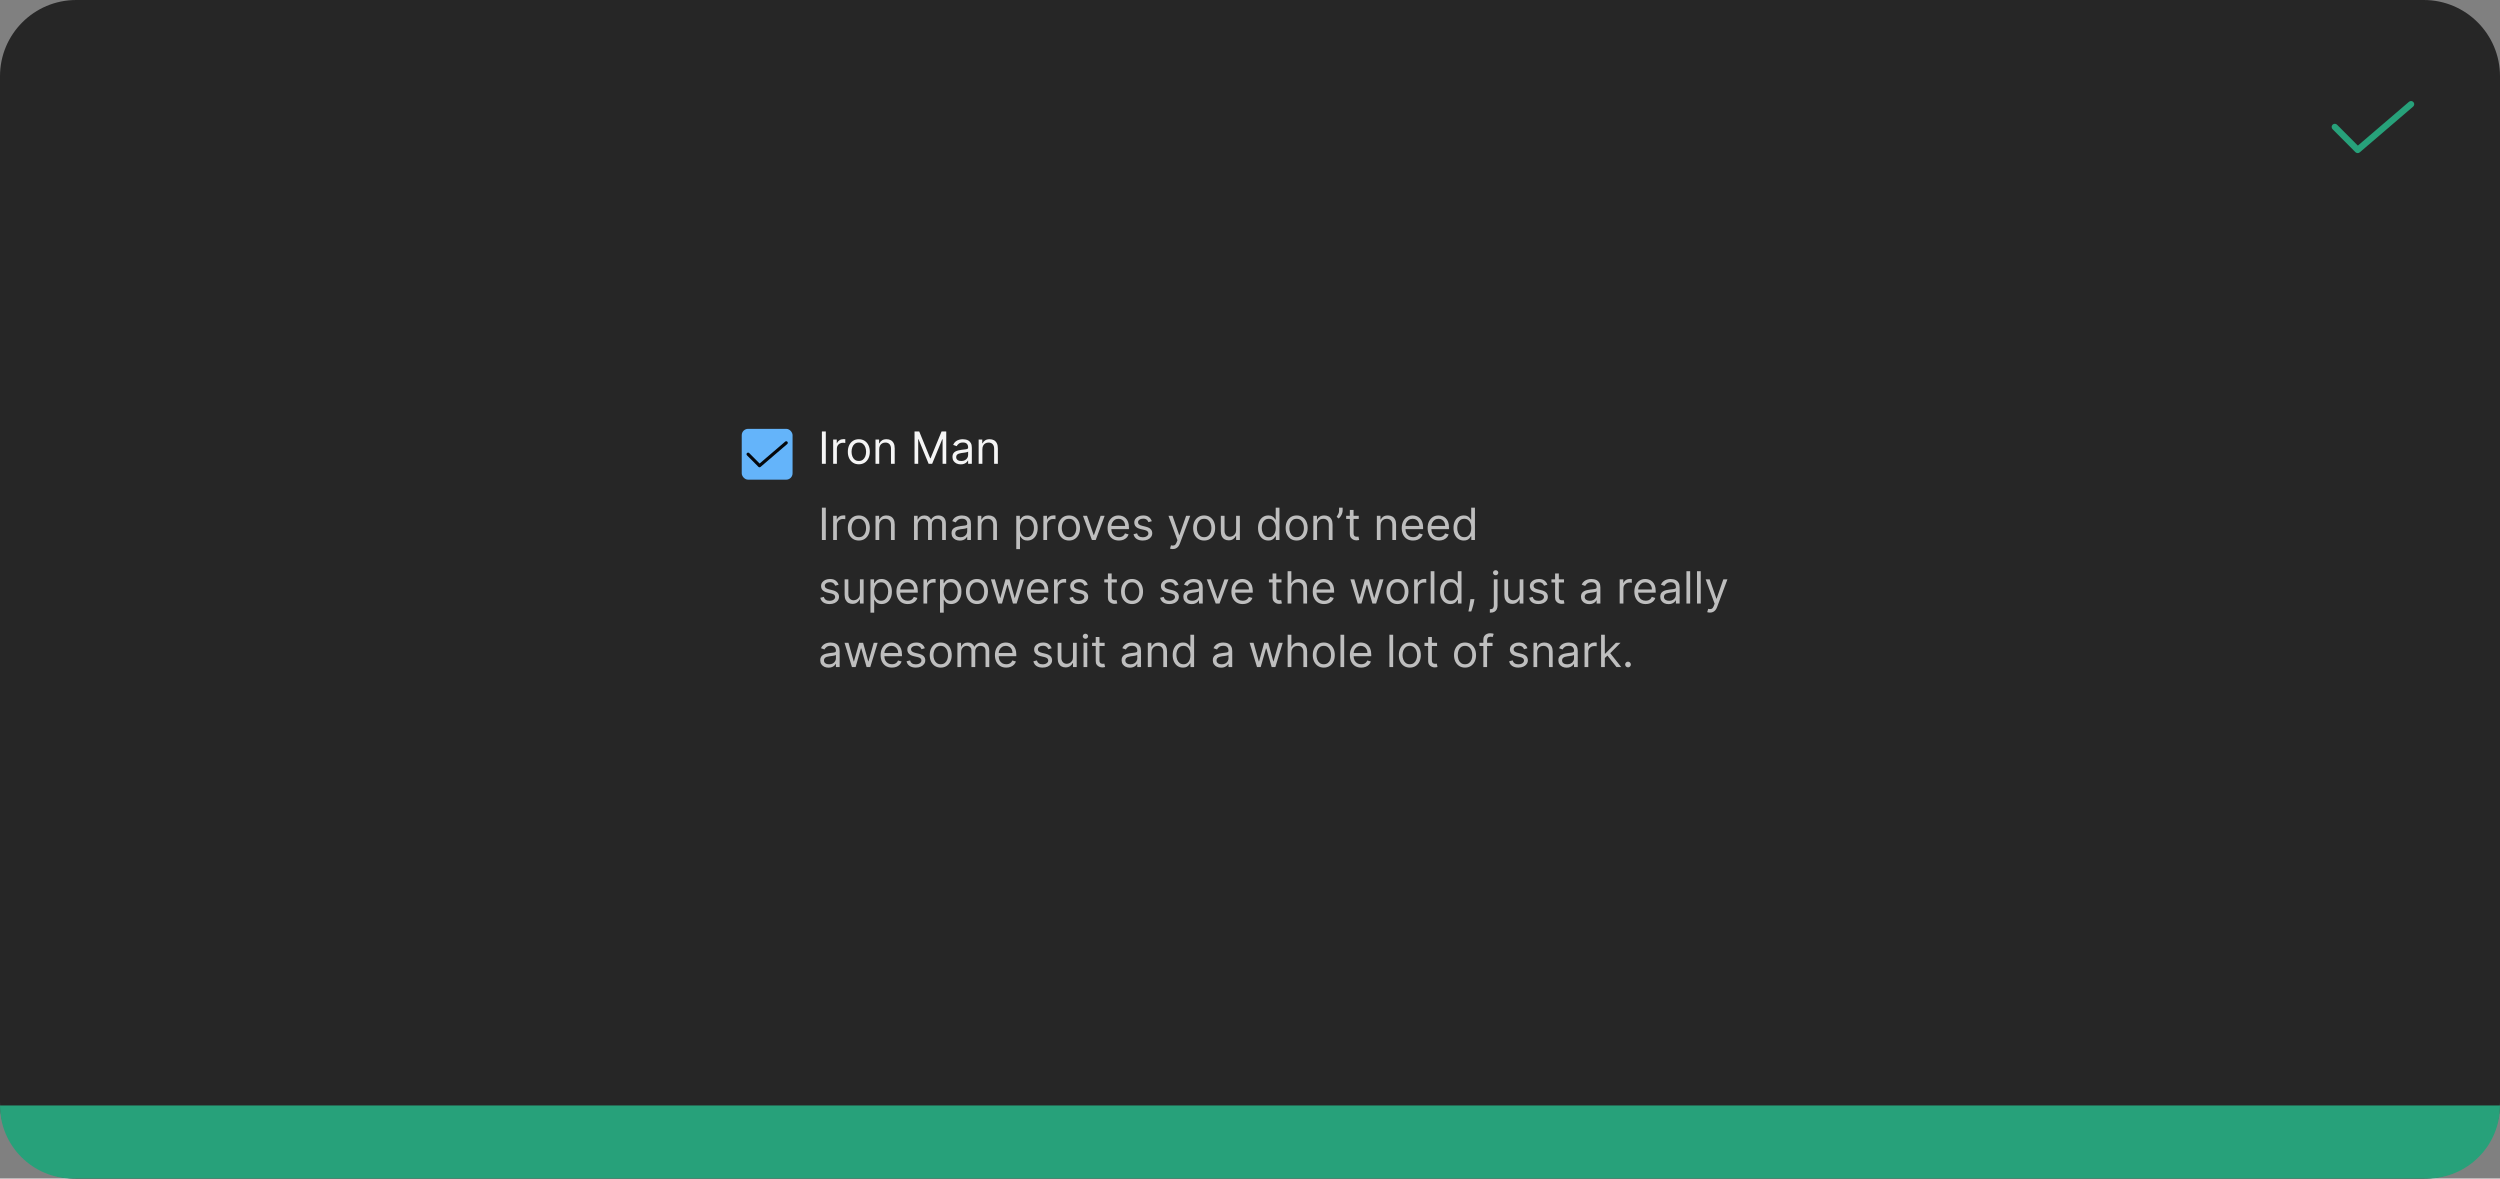 <svg width="787" height="371" viewBox="0 0 787 371" fill="none" xmlns="http://www.w3.org/2000/svg">
<rect x="0" y="0" width="787" height="371" fill="#808080" stroke="none"/>
<path d="M0 24C0 10.745 10.745 0 24 0H763C776.255 0 787 10.745 787 24V347C787 360.255 776.255 371 763 371H24C10.745 371 0 360.255 0 347V24Z" fill="#262626"/>
<path d="M742.2 48.2C742.069 48.2 741.938 48.174 741.816 48.124C741.695 48.073 741.584 47.999 741.491 47.905L734.291 40.67C734.199 40.577 734.125 40.466 734.075 40.345C734.026 40.223 734 40.093 734 39.962C734.001 39.831 734.027 39.7 734.078 39.579C734.128 39.458 734.202 39.348 734.295 39.255C734.388 39.163 734.499 39.09 734.62 39.04C734.742 38.99 734.872 38.964 735.003 38.965C735.134 38.965 735.264 38.991 735.385 39.042C735.507 39.092 735.617 39.166 735.709 39.26L742.254 45.837L758.35 32.042C758.551 31.869 758.813 31.784 759.077 31.804C759.341 31.824 759.587 31.949 759.759 32.15C759.932 32.351 760.017 32.613 759.997 32.877C759.976 33.141 759.852 33.387 759.651 33.559L742.851 47.959C742.67 48.114 742.439 48.2 742.2 48.2Z" fill="#27A17A"/>
<rect x="233.5" y="135" width="16" height="16" rx="2" fill="#64B4FA"/>
<path d="M239.1 147.1C239.034 147.1 238.969 147.087 238.908 147.062C238.847 147.037 238.792 146.999 238.746 146.952L235.146 143.335C235.099 143.288 235.063 143.233 235.038 143.172C235.013 143.112 235 143.047 235 142.981C235 142.915 235.013 142.85 235.039 142.79C235.064 142.729 235.101 142.674 235.148 142.628C235.194 142.581 235.249 142.545 235.31 142.52C235.371 142.495 235.436 142.482 235.502 142.482C235.567 142.482 235.632 142.496 235.693 142.521C235.753 142.546 235.808 142.583 235.855 142.63L239.127 145.918L247.175 139.021C247.276 138.935 247.406 138.892 247.538 138.902C247.671 138.912 247.793 138.974 247.88 139.075C247.966 139.176 248.009 139.306 247.998 139.439C247.988 139.571 247.926 139.693 247.825 139.78L239.425 146.979C239.335 147.057 239.22 147.1 239.1 147.1Z" fill="black" fill-opacity="0.95"/>
<path d="M259.966 135.818V146H258.733V135.818H259.966ZM262.279 146V138.364H263.412V139.517H263.492C263.631 139.139 263.883 138.833 264.248 138.597C264.612 138.362 265.023 138.244 265.481 138.244C265.567 138.244 265.675 138.246 265.804 138.249C265.933 138.253 266.031 138.258 266.097 138.264V139.457C266.057 139.447 265.966 139.433 265.824 139.413C265.684 139.389 265.537 139.378 265.381 139.378C265.01 139.378 264.679 139.456 264.387 139.612C264.099 139.764 263.87 139.976 263.701 140.248C263.535 140.516 263.452 140.823 263.452 141.168V146H262.279ZM270.358 146.159C269.668 146.159 269.064 145.995 268.543 145.667C268.026 145.339 267.622 144.88 267.33 144.29C267.042 143.7 266.898 143.01 266.898 142.222C266.898 141.426 267.042 140.732 267.33 140.138C267.622 139.545 268.026 139.085 268.543 138.756C269.064 138.428 269.668 138.264 270.358 138.264C271.047 138.264 271.65 138.428 272.167 138.756C272.688 139.085 273.092 139.545 273.381 140.138C273.672 140.732 273.818 141.426 273.818 142.222C273.818 143.01 273.672 143.7 273.381 144.29C273.092 144.88 272.688 145.339 272.167 145.667C271.65 145.995 271.047 146.159 270.358 146.159ZM270.358 145.105C270.881 145.105 271.312 144.971 271.65 144.702C271.988 144.434 272.239 144.081 272.401 143.643C272.564 143.206 272.645 142.732 272.645 142.222C272.645 141.711 272.564 141.236 272.401 140.795C272.239 140.354 271.988 139.998 271.65 139.726C271.312 139.454 270.881 139.318 270.358 139.318C269.834 139.318 269.403 139.454 269.065 139.726C268.727 139.998 268.477 140.354 268.314 140.795C268.152 141.236 268.071 141.711 268.071 142.222C268.071 142.732 268.152 143.206 268.314 143.643C268.477 144.081 268.727 144.434 269.065 144.702C269.403 144.971 269.834 145.105 270.358 145.105ZM276.782 141.406V146H275.609V138.364H276.743V139.557H276.842C277.021 139.169 277.293 138.857 277.657 138.622C278.022 138.384 278.493 138.264 279.069 138.264C279.586 138.264 280.039 138.37 280.426 138.582C280.814 138.791 281.116 139.109 281.331 139.537C281.547 139.961 281.654 140.498 281.654 141.148V146H280.481V141.227C280.481 140.627 280.325 140.16 280.014 139.825C279.702 139.487 279.275 139.318 278.731 139.318C278.357 139.318 278.022 139.399 277.727 139.562C277.435 139.724 277.205 139.961 277.036 140.273C276.867 140.584 276.782 140.962 276.782 141.406ZM287.895 135.818H289.367L292.827 144.27H292.946L296.406 135.818H297.878V146H296.725V138.264H296.625L293.443 146H292.33L289.148 138.264H289.048V146H287.895V135.818ZM302.438 146.179C301.954 146.179 301.515 146.088 301.121 145.906C300.726 145.72 300.413 145.453 300.181 145.105C299.949 144.754 299.833 144.33 299.833 143.832C299.833 143.395 299.919 143.04 300.092 142.768C300.264 142.493 300.494 142.278 300.783 142.122C301.071 141.966 301.389 141.85 301.737 141.774C302.089 141.695 302.442 141.632 302.796 141.585C303.26 141.526 303.636 141.481 303.925 141.451C304.216 141.418 304.429 141.363 304.561 141.287C304.697 141.211 304.765 141.078 304.765 140.889V140.849C304.765 140.359 304.631 139.978 304.362 139.706C304.097 139.434 303.694 139.298 303.154 139.298C302.594 139.298 302.155 139.421 301.837 139.666C301.518 139.911 301.295 140.173 301.165 140.452L300.052 140.054C300.251 139.59 300.516 139.229 300.847 138.97C301.182 138.708 301.547 138.526 301.941 138.423C302.339 138.317 302.73 138.264 303.114 138.264C303.36 138.264 303.641 138.294 303.96 138.354C304.281 138.41 304.591 138.528 304.889 138.707C305.191 138.886 305.441 139.156 305.64 139.517C305.839 139.878 305.938 140.362 305.938 140.969V146H304.765V144.966H304.705C304.626 145.132 304.493 145.309 304.308 145.498C304.122 145.687 303.875 145.848 303.567 145.98C303.259 146.113 302.882 146.179 302.438 146.179ZM302.617 145.125C303.081 145.125 303.472 145.034 303.79 144.852C304.112 144.669 304.354 144.434 304.516 144.146C304.682 143.857 304.765 143.554 304.765 143.236V142.162C304.715 142.222 304.606 142.276 304.437 142.326C304.271 142.372 304.079 142.414 303.86 142.45C303.645 142.483 303.434 142.513 303.229 142.54C303.027 142.563 302.862 142.583 302.737 142.599C302.432 142.639 302.147 142.704 301.881 142.793C301.62 142.879 301.407 143.01 301.245 143.186C301.086 143.358 301.006 143.594 301.006 143.892C301.006 144.3 301.157 144.608 301.459 144.817C301.764 145.022 302.15 145.125 302.617 145.125ZM309.253 141.406V146H308.08V138.364H309.213V139.557H309.313C309.492 139.169 309.763 138.857 310.128 138.622C310.493 138.384 310.963 138.264 311.54 138.264C312.057 138.264 312.509 138.37 312.897 138.582C313.285 138.791 313.587 139.109 313.802 139.537C314.017 139.961 314.125 140.498 314.125 141.148V146H312.952V141.227C312.952 140.627 312.796 140.16 312.485 139.825C312.173 139.487 311.745 139.318 311.202 139.318C310.827 139.318 310.493 139.399 310.198 139.562C309.906 139.724 309.676 139.961 309.507 140.273C309.338 140.584 309.253 140.962 309.253 141.406Z" fill="white" fill-opacity="0.95"/>
<path d="M259.966 159.818V170H258.733V159.818H259.966ZM262.279 170V162.364H263.412V163.517H263.492C263.631 163.139 263.883 162.833 264.248 162.597C264.612 162.362 265.023 162.244 265.481 162.244C265.567 162.244 265.675 162.246 265.804 162.249C265.933 162.253 266.031 162.258 266.097 162.264V163.457C266.057 163.447 265.966 163.433 265.824 163.413C265.684 163.389 265.537 163.378 265.381 163.378C265.01 163.378 264.679 163.456 264.387 163.612C264.099 163.764 263.87 163.976 263.701 164.248C263.535 164.516 263.452 164.823 263.452 165.168V170H262.279ZM270.358 170.159C269.668 170.159 269.064 169.995 268.543 169.667C268.026 169.339 267.622 168.88 267.33 168.29C267.042 167.7 266.898 167.01 266.898 166.222C266.898 165.426 267.042 164.732 267.33 164.138C267.622 163.545 268.026 163.085 268.543 162.756C269.064 162.428 269.668 162.264 270.358 162.264C271.047 162.264 271.65 162.428 272.167 162.756C272.688 163.085 273.092 163.545 273.381 164.138C273.672 164.732 273.818 165.426 273.818 166.222C273.818 167.01 273.672 167.7 273.381 168.29C273.092 168.88 272.688 169.339 272.167 169.667C271.65 169.995 271.047 170.159 270.358 170.159ZM270.358 169.105C270.881 169.105 271.312 168.971 271.65 168.702C271.988 168.434 272.239 168.081 272.401 167.643C272.564 167.206 272.645 166.732 272.645 166.222C272.645 165.711 272.564 165.236 272.401 164.795C272.239 164.354 271.988 163.998 271.65 163.726C271.312 163.454 270.881 163.318 270.358 163.318C269.834 163.318 269.403 163.454 269.065 163.726C268.727 163.998 268.477 164.354 268.314 164.795C268.152 165.236 268.071 165.711 268.071 166.222C268.071 166.732 268.152 167.206 268.314 167.643C268.477 168.081 268.727 168.434 269.065 168.702C269.403 168.971 269.834 169.105 270.358 169.105ZM276.782 165.406V170H275.609V162.364H276.743V163.557H276.842C277.021 163.169 277.293 162.857 277.657 162.622C278.022 162.384 278.493 162.264 279.069 162.264C279.586 162.264 280.039 162.37 280.426 162.582C280.814 162.791 281.116 163.109 281.331 163.537C281.547 163.961 281.654 164.498 281.654 165.148V170H280.481V165.227C280.481 164.627 280.325 164.16 280.014 163.825C279.702 163.487 279.275 163.318 278.731 163.318C278.357 163.318 278.022 163.399 277.727 163.562C277.435 163.724 277.205 163.961 277.036 164.273C276.867 164.584 276.782 164.962 276.782 165.406ZM287.736 170V162.364H288.869V163.557H288.969C289.128 163.149 289.385 162.833 289.74 162.607C290.094 162.379 290.52 162.264 291.017 162.264C291.521 162.264 291.94 162.379 292.275 162.607C292.613 162.833 292.877 163.149 293.066 163.557H293.145C293.341 163.162 293.634 162.849 294.025 162.617C294.416 162.382 294.885 162.264 295.432 162.264C296.115 162.264 296.673 162.478 297.107 162.906C297.542 163.33 297.759 163.991 297.759 164.889V170H296.585V164.889C296.585 164.326 296.431 163.923 296.123 163.681C295.815 163.439 295.452 163.318 295.034 163.318C294.497 163.318 294.081 163.481 293.786 163.805C293.491 164.127 293.344 164.535 293.344 165.028V170H292.151V164.77C292.151 164.336 292.01 163.986 291.728 163.721C291.446 163.452 291.084 163.318 290.639 163.318C290.334 163.318 290.049 163.399 289.784 163.562C289.522 163.724 289.31 163.95 289.148 164.238C288.989 164.523 288.909 164.853 288.909 165.227V170H287.736ZM302.151 170.179C301.667 170.179 301.228 170.088 300.834 169.906C300.439 169.72 300.126 169.453 299.894 169.105C299.662 168.754 299.546 168.33 299.546 167.832C299.546 167.395 299.632 167.04 299.805 166.768C299.977 166.493 300.207 166.278 300.496 166.122C300.784 165.966 301.102 165.85 301.45 165.774C301.801 165.695 302.154 165.632 302.509 165.585C302.973 165.526 303.349 165.481 303.638 165.451C303.929 165.418 304.141 165.363 304.274 165.287C304.41 165.211 304.478 165.078 304.478 164.889V164.849C304.478 164.359 304.344 163.978 304.075 163.706C303.81 163.434 303.407 163.298 302.867 163.298C302.307 163.298 301.868 163.421 301.55 163.666C301.231 163.911 301.008 164.173 300.878 164.452L299.765 164.054C299.964 163.59 300.229 163.229 300.56 162.97C300.895 162.708 301.26 162.526 301.654 162.423C302.052 162.317 302.443 162.264 302.827 162.264C303.073 162.264 303.354 162.294 303.672 162.354C303.994 162.41 304.304 162.528 304.602 162.707C304.904 162.886 305.154 163.156 305.353 163.517C305.552 163.878 305.651 164.362 305.651 164.969V170H304.478V168.966H304.418C304.339 169.132 304.206 169.309 304.02 169.498C303.835 169.687 303.588 169.848 303.28 169.98C302.971 170.113 302.595 170.179 302.151 170.179ZM302.33 169.125C302.794 169.125 303.185 169.034 303.503 168.852C303.825 168.669 304.067 168.434 304.229 168.146C304.395 167.857 304.478 167.554 304.478 167.236V166.162C304.428 166.222 304.319 166.276 304.15 166.326C303.984 166.372 303.792 166.414 303.573 166.45C303.358 166.483 303.147 166.513 302.942 166.54C302.739 166.563 302.575 166.583 302.449 166.599C302.144 166.639 301.859 166.704 301.594 166.793C301.332 166.879 301.12 167.01 300.958 167.186C300.799 167.358 300.719 167.594 300.719 167.892C300.719 168.3 300.87 168.608 301.172 168.817C301.477 169.022 301.863 169.125 302.33 169.125ZM308.966 165.406V170H307.793V162.364H308.926V163.557H309.026C309.205 163.169 309.476 162.857 309.841 162.622C310.205 162.384 310.676 162.264 311.253 162.264C311.77 162.264 312.222 162.37 312.61 162.582C312.998 162.791 313.299 163.109 313.515 163.537C313.73 163.961 313.838 164.498 313.838 165.148V170H312.665V165.227C312.665 164.627 312.509 164.16 312.197 163.825C311.886 163.487 311.458 163.318 310.915 163.318C310.54 163.318 310.205 163.399 309.911 163.562C309.619 163.724 309.388 163.961 309.219 164.273C309.05 164.584 308.966 164.962 308.966 165.406ZM319.92 172.864V162.364H321.053V163.577H321.192C321.278 163.444 321.398 163.275 321.55 163.07C321.706 162.861 321.928 162.675 322.216 162.513C322.508 162.347 322.903 162.264 323.4 162.264C324.043 162.264 324.609 162.425 325.1 162.746C325.59 163.068 325.973 163.524 326.248 164.114C326.523 164.704 326.661 165.4 326.661 166.202C326.661 167.01 326.523 167.711 326.248 168.305C325.973 168.895 325.592 169.352 325.105 169.677C324.618 169.998 324.056 170.159 323.42 170.159C322.929 170.159 322.536 170.078 322.241 169.915C321.946 169.75 321.719 169.562 321.56 169.354C321.401 169.142 321.278 168.966 321.192 168.827H321.093V172.864H319.92ZM321.073 166.182C321.073 166.759 321.157 167.267 321.327 167.708C321.496 168.146 321.742 168.489 322.067 168.737C322.392 168.982 322.79 169.105 323.26 169.105C323.751 169.105 324.16 168.976 324.488 168.717C324.82 168.455 325.068 168.104 325.234 167.663C325.403 167.219 325.488 166.725 325.488 166.182C325.488 165.645 325.405 165.161 325.239 164.73C325.077 164.296 324.83 163.953 324.498 163.701C324.17 163.446 323.758 163.318 323.26 163.318C322.783 163.318 322.382 163.439 322.057 163.681C321.733 163.92 321.487 164.254 321.322 164.685C321.156 165.113 321.073 165.612 321.073 166.182ZM328.451 170V162.364H329.584V163.517H329.664C329.803 163.139 330.055 162.833 330.42 162.597C330.784 162.362 331.195 162.244 331.653 162.244C331.739 162.244 331.846 162.246 331.976 162.249C332.105 162.253 332.203 162.258 332.269 162.264V163.457C332.229 163.447 332.138 163.433 331.996 163.413C331.856 163.389 331.709 163.378 331.553 163.378C331.182 163.378 330.85 163.456 330.559 163.612C330.27 163.764 330.042 163.976 329.873 164.248C329.707 164.516 329.624 164.823 329.624 165.168V170H328.451ZM336.53 170.159C335.84 170.159 335.235 169.995 334.715 169.667C334.198 169.339 333.794 168.88 333.502 168.29C333.214 167.7 333.069 167.01 333.069 166.222C333.069 165.426 333.214 164.732 333.502 164.138C333.794 163.545 334.198 163.085 334.715 162.756C335.235 162.428 335.84 162.264 336.53 162.264C337.219 162.264 337.822 162.428 338.339 162.756C338.86 163.085 339.264 163.545 339.552 164.138C339.844 164.732 339.99 165.426 339.99 166.222C339.99 167.01 339.844 167.7 339.552 168.29C339.264 168.88 338.86 169.339 338.339 169.667C337.822 169.995 337.219 170.159 336.53 170.159ZM336.53 169.105C337.053 169.105 337.484 168.971 337.822 168.702C338.16 168.434 338.411 168.081 338.573 167.643C338.735 167.206 338.817 166.732 338.817 166.222C338.817 165.711 338.735 165.236 338.573 164.795C338.411 164.354 338.16 163.998 337.822 163.726C337.484 163.454 337.053 163.318 336.53 163.318C336.006 163.318 335.575 163.454 335.237 163.726C334.899 163.998 334.649 164.354 334.486 164.795C334.324 165.236 334.243 165.711 334.243 166.222C334.243 166.732 334.324 167.206 334.486 167.643C334.649 168.081 334.899 168.434 335.237 168.702C335.575 168.971 336.006 169.105 336.53 169.105ZM347.752 162.364L344.928 170H343.735L340.911 162.364H342.184L344.292 168.449H344.371L346.479 162.364H347.752ZM352.229 170.159C351.493 170.159 350.858 169.997 350.325 169.672C349.794 169.344 349.385 168.886 349.097 168.3C348.812 167.71 348.669 167.024 348.669 166.241C348.669 165.459 348.812 164.77 349.097 164.173C349.385 163.573 349.786 163.106 350.3 162.771C350.817 162.433 351.42 162.264 352.109 162.264C352.507 162.264 352.9 162.33 353.288 162.463C353.675 162.596 354.028 162.811 354.347 163.109C354.665 163.404 354.918 163.795 355.107 164.283C355.296 164.77 355.391 165.37 355.391 166.082V166.58H349.504V165.565H354.197C354.197 165.134 354.111 164.75 353.939 164.412C353.77 164.074 353.528 163.807 353.213 163.612C352.902 163.416 352.534 163.318 352.109 163.318C351.642 163.318 351.238 163.434 350.896 163.666C350.558 163.895 350.298 164.193 350.116 164.561C349.933 164.929 349.842 165.323 349.842 165.744V166.42C349.842 166.997 349.942 167.486 350.141 167.887C350.343 168.285 350.623 168.588 350.981 168.797C351.339 169.002 351.755 169.105 352.229 169.105C352.537 169.105 352.815 169.062 353.064 168.976C353.316 168.886 353.533 168.754 353.715 168.578C353.897 168.399 354.038 168.177 354.138 167.912L355.271 168.23C355.152 168.615 354.951 168.953 354.67 169.244C354.388 169.533 354.04 169.758 353.626 169.92C353.211 170.08 352.746 170.159 352.229 170.159ZM362.585 164.074L361.531 164.372C361.464 164.196 361.366 164.026 361.237 163.86C361.111 163.691 360.939 163.552 360.72 163.442C360.501 163.333 360.221 163.278 359.88 163.278C359.413 163.278 359.023 163.386 358.712 163.602C358.403 163.814 358.249 164.084 358.249 164.412C358.249 164.704 358.355 164.934 358.567 165.103C358.78 165.272 359.111 165.413 359.562 165.526L360.695 165.804C361.378 165.97 361.887 166.223 362.222 166.565C362.556 166.903 362.724 167.339 362.724 167.872C362.724 168.31 362.598 168.701 362.346 169.045C362.097 169.39 361.749 169.662 361.302 169.861C360.854 170.06 360.334 170.159 359.741 170.159C358.962 170.159 358.317 169.99 357.807 169.652C357.296 169.314 356.973 168.82 356.837 168.17L357.951 167.892C358.057 168.303 358.258 168.611 358.553 168.817C358.851 169.022 359.24 169.125 359.721 169.125C360.268 169.125 360.702 169.009 361.023 168.777C361.348 168.542 361.511 168.26 361.511 167.932C361.511 167.667 361.418 167.445 361.232 167.266C361.047 167.083 360.762 166.947 360.377 166.858L359.104 166.56C358.405 166.394 357.891 166.137 357.563 165.789C357.238 165.438 357.076 164.999 357.076 164.472C357.076 164.041 357.197 163.66 357.439 163.328C357.684 162.997 358.017 162.737 358.438 162.548C358.862 162.359 359.343 162.264 359.88 162.264C360.636 162.264 361.229 162.43 361.66 162.761C362.094 163.093 362.402 163.53 362.585 164.074ZM369.183 172.844C368.984 172.844 368.807 172.827 368.651 172.794C368.495 172.764 368.388 172.734 368.328 172.705L368.626 171.67C369.054 171.78 369.41 171.777 369.695 171.661C369.98 171.548 370.227 171.206 370.436 170.636L370.655 170.04L367.831 162.364H369.104L371.211 168.449H371.291L373.399 162.364L374.682 162.384L371.43 171.114C371.284 171.501 371.104 171.823 370.888 172.078C370.673 172.337 370.423 172.529 370.138 172.655C369.856 172.781 369.538 172.844 369.183 172.844ZM379.063 170.159C378.373 170.159 377.769 169.995 377.248 169.667C376.731 169.339 376.327 168.88 376.035 168.29C375.747 167.7 375.603 167.01 375.603 166.222C375.603 165.426 375.747 164.732 376.035 164.138C376.327 163.545 376.731 163.085 377.248 162.756C377.769 162.428 378.373 162.264 379.063 162.264C379.752 162.264 380.355 162.428 380.873 162.756C381.393 163.085 381.797 163.545 382.086 164.138C382.377 164.732 382.523 165.426 382.523 166.222C382.523 167.01 382.377 167.7 382.086 168.29C381.797 168.88 381.393 169.339 380.873 169.667C380.355 169.995 379.752 170.159 379.063 170.159ZM379.063 169.105C379.587 169.105 380.017 168.971 380.355 168.702C380.694 168.434 380.944 168.081 381.106 167.643C381.269 167.206 381.35 166.732 381.35 166.222C381.35 165.711 381.269 165.236 381.106 164.795C380.944 164.354 380.694 163.998 380.355 163.726C380.017 163.454 379.587 163.318 379.063 163.318C378.539 163.318 378.108 163.454 377.77 163.726C377.432 163.998 377.182 164.354 377.02 164.795C376.857 165.236 376.776 165.711 376.776 166.222C376.776 166.732 376.857 167.206 377.02 167.643C377.182 168.081 377.432 168.434 377.77 168.702C378.108 168.971 378.539 169.105 379.063 169.105ZM389.127 166.878V162.364H390.3V170H389.127V168.707H389.047C388.868 169.095 388.59 169.425 388.212 169.697C387.834 169.965 387.357 170.099 386.78 170.099C386.303 170.099 385.878 169.995 385.507 169.786C385.136 169.574 384.844 169.256 384.632 168.832C384.42 168.404 384.314 167.866 384.314 167.216V162.364H385.487V167.136C385.487 167.693 385.643 168.137 385.955 168.469C386.27 168.8 386.671 168.966 387.158 168.966C387.45 168.966 387.746 168.891 388.048 168.742C388.353 168.593 388.608 168.364 388.813 168.056C389.022 167.748 389.127 167.355 389.127 166.878ZM399.27 170.159C398.634 170.159 398.072 169.998 397.585 169.677C397.097 169.352 396.716 168.895 396.441 168.305C396.166 167.711 396.028 167.01 396.028 166.202C396.028 165.4 396.166 164.704 396.441 164.114C396.716 163.524 397.099 163.068 397.589 162.746C398.08 162.425 398.647 162.264 399.29 162.264C399.787 162.264 400.18 162.347 400.468 162.513C400.76 162.675 400.982 162.861 401.134 163.07C401.29 163.275 401.411 163.444 401.497 163.577H401.597V159.818H402.77V170H401.636V168.827H401.497C401.411 168.966 401.288 169.142 401.129 169.354C400.97 169.562 400.743 169.75 400.448 169.915C400.153 170.078 399.76 170.159 399.27 170.159ZM399.429 169.105C399.9 169.105 400.297 168.982 400.622 168.737C400.947 168.489 401.194 168.146 401.363 167.708C401.532 167.267 401.616 166.759 401.616 166.182C401.616 165.612 401.534 165.113 401.368 164.685C401.202 164.254 400.957 163.92 400.632 163.681C400.307 163.439 399.906 163.318 399.429 163.318C398.932 163.318 398.518 163.446 398.186 163.701C397.858 163.953 397.611 164.296 397.445 164.73C397.283 165.161 397.202 165.645 397.202 166.182C397.202 166.725 397.285 167.219 397.45 167.663C397.619 168.104 397.868 168.455 398.196 168.717C398.527 168.976 398.938 169.105 399.429 169.105ZM408.184 170.159C407.495 170.159 406.89 169.995 406.369 169.667C405.852 169.339 405.448 168.88 405.156 168.29C404.868 167.7 404.724 167.01 404.724 166.222C404.724 165.426 404.868 164.732 405.156 164.138C405.448 163.545 405.852 163.085 406.369 162.756C406.89 162.428 407.495 162.264 408.184 162.264C408.873 162.264 409.477 162.428 409.994 162.756C410.514 163.085 410.918 163.545 411.207 164.138C411.498 164.732 411.644 165.426 411.644 166.222C411.644 167.01 411.498 167.7 411.207 168.29C410.918 168.88 410.514 169.339 409.994 169.667C409.477 169.995 408.873 170.159 408.184 170.159ZM408.184 169.105C408.708 169.105 409.138 168.971 409.477 168.702C409.815 168.434 410.065 168.081 410.227 167.643C410.39 167.206 410.471 166.732 410.471 166.222C410.471 165.711 410.39 165.236 410.227 164.795C410.065 164.354 409.815 163.998 409.477 163.726C409.138 163.454 408.708 163.318 408.184 163.318C407.66 163.318 407.229 163.454 406.891 163.726C406.553 163.998 406.303 164.354 406.141 164.795C405.978 165.236 405.897 165.711 405.897 166.222C405.897 166.732 405.978 167.206 406.141 167.643C406.303 168.081 406.553 168.434 406.891 168.702C407.229 168.971 407.66 169.105 408.184 169.105ZM414.608 165.406V170H413.435V162.364H414.569V163.557H414.668C414.847 163.169 415.119 162.857 415.483 162.622C415.848 162.384 416.319 162.264 416.895 162.264C417.412 162.264 417.865 162.37 418.253 162.582C418.64 162.791 418.942 163.109 419.157 163.537C419.373 163.961 419.481 164.498 419.481 165.148V170H418.307V165.227C418.307 164.627 418.152 164.16 417.84 163.825C417.528 163.487 417.101 163.318 416.557 163.318C416.183 163.318 415.848 163.399 415.553 163.562C415.261 163.724 415.031 163.961 414.862 164.273C414.693 164.584 414.608 164.962 414.608 165.406ZM422.659 159.818V160.713C422.659 160.985 422.609 161.275 422.51 161.583C422.413 161.888 422.271 162.185 422.082 162.473C421.896 162.758 421.671 163.007 421.406 163.219L420.77 162.702C420.978 162.403 421.159 162.094 421.311 161.772C421.467 161.447 421.545 161.101 421.545 160.733V159.818H422.659ZM427.735 162.364V163.358H423.777V162.364H427.735ZM424.931 160.534H426.104V167.812C426.104 168.144 426.152 168.393 426.248 168.558C426.348 168.721 426.474 168.83 426.626 168.886C426.782 168.939 426.946 168.966 427.118 168.966C427.248 168.966 427.354 168.959 427.436 168.946C427.519 168.929 427.586 168.916 427.635 168.906L427.874 169.96C427.794 169.99 427.683 170.02 427.541 170.05C427.398 170.083 427.218 170.099 426.999 170.099C426.667 170.099 426.343 170.028 426.025 169.886C425.71 169.743 425.448 169.526 425.239 169.234C425.033 168.943 424.931 168.575 424.931 168.131V160.534ZM434.61 165.406V170H433.437V162.364H434.571V163.557H434.67C434.849 163.169 435.121 162.857 435.485 162.622C435.85 162.384 436.321 162.264 436.897 162.264C437.414 162.264 437.867 162.37 438.255 162.582C438.642 162.791 438.944 163.109 439.159 163.537C439.375 163.961 439.483 164.498 439.483 165.148V170H438.309V165.227C438.309 164.627 438.154 164.16 437.842 163.825C437.53 163.487 437.103 163.318 436.559 163.318C436.185 163.318 435.85 163.399 435.555 163.562C435.263 163.724 435.033 163.961 434.864 164.273C434.695 164.584 434.61 164.962 434.61 165.406ZM444.828 170.159C444.093 170.159 443.458 169.997 442.924 169.672C442.394 169.344 441.985 168.886 441.696 168.3C441.411 167.71 441.269 167.024 441.269 166.241C441.269 165.459 441.411 164.77 441.696 164.173C441.985 163.573 442.386 163.106 442.899 162.771C443.416 162.433 444.02 162.264 444.709 162.264C445.107 162.264 445.499 162.33 445.887 162.463C446.275 162.596 446.628 162.811 446.946 163.109C447.264 163.404 447.518 163.795 447.707 164.283C447.896 164.77 447.99 165.37 447.99 166.082V166.58H442.104V165.565H446.797C446.797 165.134 446.711 164.75 446.539 164.412C446.369 164.074 446.128 163.807 445.813 163.612C445.501 163.416 445.133 163.318 444.709 163.318C444.242 163.318 443.837 163.434 443.496 163.666C443.158 163.895 442.898 164.193 442.715 164.561C442.533 164.929 442.442 165.323 442.442 165.744V166.42C442.442 166.997 442.541 167.486 442.74 167.887C442.942 168.285 443.222 168.588 443.58 168.797C443.938 169.002 444.354 169.105 444.828 169.105C445.137 169.105 445.415 169.062 445.664 168.976C445.915 168.886 446.133 168.754 446.315 168.578C446.497 168.399 446.638 168.177 446.737 167.912L447.871 168.23C447.752 168.615 447.551 168.953 447.269 169.244C446.988 169.533 446.64 169.758 446.225 169.92C445.811 170.08 445.345 170.159 444.828 170.159ZM452.977 170.159C452.241 170.159 451.606 169.997 451.073 169.672C450.542 169.344 450.133 168.886 449.845 168.3C449.56 167.71 449.417 167.024 449.417 166.241C449.417 165.459 449.56 164.77 449.845 164.173C450.133 163.573 450.534 163.106 451.048 162.771C451.565 162.433 452.168 162.264 452.857 162.264C453.255 162.264 453.648 162.33 454.036 162.463C454.423 162.596 454.776 162.811 455.095 163.109C455.413 163.404 455.666 163.795 455.855 164.283C456.044 164.77 456.139 165.37 456.139 166.082V166.58H450.252V165.565H454.945C454.945 165.134 454.859 164.75 454.687 164.412C454.518 164.074 454.276 163.807 453.961 163.612C453.65 163.416 453.282 163.318 452.857 163.318C452.39 163.318 451.986 163.434 451.644 163.666C451.306 163.895 451.046 164.193 450.864 164.561C450.682 164.929 450.59 165.323 450.59 165.744V166.42C450.59 166.997 450.69 167.486 450.889 167.887C451.091 168.285 451.371 168.588 451.729 168.797C452.087 169.002 452.503 169.105 452.977 169.105C453.285 169.105 453.563 169.062 453.812 168.976C454.064 168.886 454.281 168.754 454.463 168.578C454.646 168.399 454.786 168.177 454.886 167.912L456.019 168.23C455.9 168.615 455.7 168.953 455.418 169.244C455.136 169.533 454.788 169.758 454.374 169.92C453.959 170.08 453.494 170.159 452.977 170.159ZM460.807 170.159C460.171 170.159 459.609 169.998 459.122 169.677C458.634 169.352 458.253 168.895 457.978 168.305C457.703 167.711 457.566 167.01 457.566 166.202C457.566 165.4 457.703 164.704 457.978 164.114C458.253 163.524 458.636 163.068 459.127 162.746C459.617 162.425 460.184 162.264 460.827 162.264C461.324 162.264 461.717 162.347 462.005 162.513C462.297 162.675 462.519 162.861 462.671 163.07C462.827 163.275 462.948 163.444 463.034 163.577H463.134V159.818H464.307V170H463.173V168.827H463.034C462.948 168.966 462.825 169.142 462.666 169.354C462.507 169.562 462.28 169.75 461.985 169.915C461.69 170.078 461.298 170.159 460.807 170.159ZM460.966 169.105C461.437 169.105 461.834 168.982 462.159 168.737C462.484 168.489 462.731 168.146 462.9 167.708C463.069 167.267 463.154 166.759 463.154 166.182C463.154 165.612 463.071 165.113 462.905 164.685C462.739 164.254 462.494 163.92 462.169 163.681C461.844 163.439 461.443 163.318 460.966 163.318C460.469 163.318 460.055 163.446 459.723 163.701C459.395 163.953 459.148 164.296 458.982 164.73C458.82 165.161 458.739 165.645 458.739 166.182C458.739 166.725 458.822 167.219 458.987 167.663C459.156 168.104 459.405 168.455 459.733 168.717C460.065 168.976 460.476 169.105 460.966 169.105ZM263.983 184.074L262.929 184.372C262.863 184.196 262.765 184.026 262.636 183.86C262.51 183.691 262.337 183.552 262.119 183.442C261.9 183.333 261.62 183.278 261.278 183.278C260.811 183.278 260.422 183.386 260.11 183.602C259.802 183.814 259.648 184.084 259.648 184.412C259.648 184.704 259.754 184.934 259.966 185.103C260.178 185.272 260.509 185.413 260.96 185.526L262.094 185.804C262.777 185.97 263.285 186.223 263.62 186.565C263.955 186.903 264.122 187.339 264.122 187.872C264.122 188.31 263.996 188.701 263.744 189.045C263.496 189.39 263.148 189.662 262.7 189.861C262.253 190.06 261.732 190.159 261.139 190.159C260.36 190.159 259.716 189.99 259.205 189.652C258.695 189.314 258.372 188.82 258.236 188.17L259.349 187.892C259.455 188.303 259.656 188.611 259.951 188.817C260.249 189.022 260.639 189.125 261.119 189.125C261.666 189.125 262.1 189.009 262.422 188.777C262.747 188.542 262.909 188.26 262.909 187.932C262.909 187.667 262.816 187.445 262.631 187.266C262.445 187.083 262.16 186.947 261.776 186.858L260.503 186.56C259.804 186.394 259.29 186.137 258.962 185.789C258.637 185.438 258.474 184.999 258.474 184.472C258.474 184.041 258.595 183.66 258.837 183.328C259.083 182.997 259.416 182.737 259.837 182.548C260.261 182.359 260.741 182.264 261.278 182.264C262.034 182.264 262.627 182.43 263.058 182.761C263.492 183.093 263.801 183.53 263.983 184.074ZM270.701 186.878V182.364H271.874V190H270.701V188.707H270.621C270.442 189.095 270.164 189.425 269.786 189.697C269.408 189.965 268.931 190.099 268.354 190.099C267.877 190.099 267.453 189.995 267.081 189.786C266.71 189.574 266.419 189.256 266.206 188.832C265.994 188.404 265.888 187.866 265.888 187.216V182.364H267.062V187.136C267.062 187.693 267.217 188.137 267.529 188.469C267.844 188.8 268.245 188.966 268.732 188.966C269.024 188.966 269.32 188.891 269.622 188.742C269.927 188.593 270.182 188.364 270.388 188.056C270.596 187.748 270.701 187.355 270.701 186.878ZM274.023 192.864V182.364H275.157V183.577H275.296C275.382 183.444 275.501 183.275 275.654 183.07C275.81 182.861 276.032 182.675 276.32 182.513C276.612 182.347 277.006 182.264 277.503 182.264C278.146 182.264 278.713 182.425 279.203 182.746C279.694 183.068 280.077 183.524 280.352 184.114C280.627 184.704 280.765 185.4 280.765 186.202C280.765 187.01 280.627 187.711 280.352 188.305C280.077 188.895 279.696 189.352 279.208 189.677C278.721 189.998 278.159 190.159 277.523 190.159C277.033 190.159 276.64 190.078 276.345 189.915C276.05 189.75 275.823 189.562 275.664 189.354C275.505 189.142 275.382 188.966 275.296 188.827H275.196V192.864H274.023ZM275.176 186.182C275.176 186.759 275.261 187.267 275.43 187.708C275.599 188.146 275.846 188.489 276.171 188.737C276.496 188.982 276.893 189.105 277.364 189.105C277.855 189.105 278.264 188.976 278.592 188.717C278.923 188.455 279.172 188.104 279.338 187.663C279.507 187.219 279.591 186.725 279.591 186.182C279.591 185.645 279.508 185.161 279.343 184.73C279.18 184.296 278.933 183.953 278.602 183.701C278.274 183.446 277.861 183.318 277.364 183.318C276.887 183.318 276.486 183.439 276.161 183.681C275.836 183.92 275.591 184.254 275.425 184.685C275.259 185.113 275.176 185.612 275.176 186.182ZM285.756 190.159C285.02 190.159 284.386 189.997 283.852 189.672C283.322 189.344 282.912 188.886 282.624 188.3C282.339 187.71 282.196 187.024 282.196 186.241C282.196 185.459 282.339 184.77 282.624 184.173C282.912 183.573 283.313 183.106 283.827 182.771C284.344 182.433 284.947 182.264 285.637 182.264C286.034 182.264 286.427 182.33 286.815 182.463C287.203 182.596 287.556 182.811 287.874 183.109C288.192 183.404 288.446 183.795 288.635 184.283C288.824 184.77 288.918 185.37 288.918 186.082V186.58H283.032V185.565H287.725C287.725 185.134 287.639 184.75 287.466 184.412C287.297 184.074 287.055 183.807 286.74 183.612C286.429 183.416 286.061 183.318 285.637 183.318C285.169 183.318 284.765 183.434 284.424 183.666C284.086 183.895 283.825 184.193 283.643 184.561C283.461 184.929 283.37 185.323 283.37 185.744V186.42C283.37 186.997 283.469 187.486 283.668 187.887C283.87 188.285 284.15 188.588 284.508 188.797C284.866 189.002 285.282 189.105 285.756 189.105C286.064 189.105 286.343 189.062 286.591 188.976C286.843 188.886 287.06 188.754 287.243 188.578C287.425 188.399 287.566 188.177 287.665 187.912L288.799 188.23C288.679 188.615 288.479 188.953 288.197 189.244C287.915 189.533 287.567 189.758 287.153 189.92C286.739 190.08 286.273 190.159 285.756 190.159ZM290.703 190V182.364H291.836V183.517H291.916C292.055 183.139 292.307 182.833 292.672 182.597C293.036 182.362 293.447 182.244 293.904 182.244C293.991 182.244 294.098 182.246 294.228 182.249C294.357 182.253 294.455 182.258 294.521 182.264V183.457C294.481 183.447 294.39 183.433 294.248 183.413C294.108 183.389 293.961 183.378 293.805 183.378C293.434 183.378 293.102 183.456 292.811 183.612C292.522 183.764 292.294 183.976 292.125 184.248C291.959 184.516 291.876 184.823 291.876 185.168V190H290.703ZM295.912 192.864V182.364H297.045V183.577H297.184C297.271 183.444 297.39 183.275 297.542 183.07C297.698 182.861 297.92 182.675 298.209 182.513C298.5 182.347 298.895 182.264 299.392 182.264C300.035 182.264 300.602 182.425 301.092 182.746C301.583 183.068 301.965 183.524 302.241 184.114C302.516 184.704 302.653 185.4 302.653 186.202C302.653 187.01 302.516 187.711 302.241 188.305C301.965 188.895 301.584 189.352 301.097 189.677C300.61 189.998 300.048 190.159 299.412 190.159C298.921 190.159 298.528 190.078 298.233 189.915C297.939 189.75 297.711 189.562 297.552 189.354C297.393 189.142 297.271 188.966 297.184 188.827H297.085V192.864H295.912ZM297.065 186.182C297.065 186.759 297.15 187.267 297.319 187.708C297.488 188.146 297.735 188.489 298.059 188.737C298.384 188.982 298.782 189.105 299.253 189.105C299.743 189.105 300.153 188.976 300.481 188.717C300.812 188.455 301.061 188.104 301.226 187.663C301.395 187.219 301.48 186.725 301.48 186.182C301.48 185.645 301.397 185.161 301.231 184.73C301.069 184.296 300.822 183.953 300.491 183.701C300.162 183.446 299.75 183.318 299.253 183.318C298.775 183.318 298.374 183.439 298.05 183.681C297.725 183.92 297.479 184.254 297.314 184.685C297.148 185.113 297.065 185.612 297.065 186.182ZM307.545 190.159C306.856 190.159 306.251 189.995 305.731 189.667C305.214 189.339 304.809 188.88 304.518 188.29C304.229 187.7 304.085 187.01 304.085 186.222C304.085 185.426 304.229 184.732 304.518 184.138C304.809 183.545 305.214 183.085 305.731 182.756C306.251 182.428 306.856 182.264 307.545 182.264C308.235 182.264 308.838 182.428 309.355 182.756C309.875 183.085 310.28 183.545 310.568 184.138C310.86 184.732 311.006 185.426 311.006 186.222C311.006 187.01 310.86 187.7 310.568 188.29C310.28 188.88 309.875 189.339 309.355 189.667C308.838 189.995 308.235 190.159 307.545 190.159ZM307.545 189.105C308.069 189.105 308.5 188.971 308.838 188.702C309.176 188.434 309.426 188.081 309.589 187.643C309.751 187.206 309.832 186.732 309.832 186.222C309.832 185.711 309.751 185.236 309.589 184.795C309.426 184.354 309.176 183.998 308.838 183.726C308.5 183.454 308.069 183.318 307.545 183.318C307.022 183.318 306.591 183.454 306.253 183.726C305.915 183.998 305.664 184.354 305.502 184.795C305.34 185.236 305.258 185.711 305.258 186.222C305.258 186.732 305.34 187.206 305.502 187.643C305.664 188.081 305.915 188.434 306.253 188.702C306.591 188.971 307.022 189.105 307.545 189.105ZM314.267 190L311.94 182.364H313.173L314.824 188.21H314.903L316.534 182.364H317.787L319.398 188.19H319.477L321.128 182.364H322.361L320.034 190H318.881L317.21 184.134H317.091L315.42 190H314.267ZM326.854 190.159C326.118 190.159 325.483 189.997 324.95 189.672C324.419 189.344 324.01 188.886 323.722 188.3C323.437 187.71 323.294 187.024 323.294 186.241C323.294 185.459 323.437 184.77 323.722 184.173C324.01 183.573 324.411 183.106 324.925 182.771C325.442 182.433 326.045 182.264 326.734 182.264C327.132 182.264 327.525 182.33 327.913 182.463C328.3 182.596 328.653 182.811 328.972 183.109C329.29 183.404 329.543 183.795 329.732 184.283C329.921 184.77 330.016 185.37 330.016 186.082V186.58H324.129V185.565H328.822C328.822 185.134 328.736 184.75 328.564 184.412C328.395 184.074 328.153 183.807 327.838 183.612C327.527 183.416 327.159 183.318 326.734 183.318C326.267 183.318 325.863 183.434 325.521 183.666C325.183 183.895 324.923 184.193 324.741 184.561C324.558 184.929 324.467 185.323 324.467 185.744V186.42C324.467 186.997 324.567 187.486 324.766 187.887C324.968 188.285 325.248 188.588 325.606 188.797C325.964 189.002 326.38 189.105 326.854 189.105C327.162 189.105 327.44 189.062 327.689 188.976C327.941 188.886 328.158 188.754 328.34 188.578C328.522 188.399 328.663 188.177 328.763 187.912L329.896 188.23C329.777 188.615 329.576 188.953 329.295 189.244C329.013 189.533 328.665 189.758 328.251 189.92C327.836 190.08 327.371 190.159 326.854 190.159ZM331.8 190V182.364H332.934V183.517H333.013C333.153 183.139 333.405 182.833 333.769 182.597C334.134 182.362 334.545 182.244 335.002 182.244C335.088 182.244 335.196 182.246 335.325 182.249C335.455 182.253 335.552 182.258 335.619 182.264V183.457C335.579 183.447 335.488 183.433 335.345 183.413C335.206 183.389 335.058 183.378 334.903 183.378C334.531 183.378 334.2 183.456 333.908 183.612C333.62 183.764 333.391 183.976 333.222 184.248C333.057 184.516 332.974 184.823 332.974 185.168V190H331.8ZM342.419 184.074L341.365 184.372C341.298 184.196 341.2 184.026 341.071 183.86C340.945 183.691 340.773 183.552 340.554 183.442C340.335 183.333 340.055 183.278 339.714 183.278C339.247 183.278 338.857 183.386 338.546 183.602C338.237 183.814 338.083 184.084 338.083 184.412C338.083 184.704 338.189 184.934 338.401 185.103C338.614 185.272 338.945 185.413 339.396 185.526L340.529 185.804C341.212 185.97 341.721 186.223 342.056 186.565C342.39 186.903 342.558 187.339 342.558 187.872C342.558 188.31 342.432 188.701 342.18 189.045C341.931 189.39 341.583 189.662 341.136 189.861C340.688 190.06 340.168 190.159 339.575 190.159C338.796 190.159 338.151 189.99 337.641 189.652C337.13 189.314 336.807 188.82 336.671 188.17L337.785 187.892C337.891 188.303 338.092 188.611 338.387 188.817C338.685 189.022 339.074 189.125 339.555 189.125C340.102 189.125 340.536 189.009 340.857 188.777C341.182 188.542 341.345 188.26 341.345 187.932C341.345 187.667 341.252 187.445 341.066 187.266C340.881 187.083 340.596 186.947 340.211 186.858L338.938 186.56C338.239 186.394 337.725 186.137 337.397 185.789C337.072 185.438 336.91 184.999 336.91 184.472C336.91 184.041 337.031 183.66 337.273 183.328C337.518 182.997 337.851 182.737 338.272 182.548C338.696 182.359 339.177 182.264 339.714 182.264C340.47 182.264 341.063 182.43 341.494 182.761C341.928 183.093 342.236 183.53 342.419 184.074ZM351.582 182.364V183.358H347.625V182.364H351.582ZM348.778 180.534H349.952V187.812C349.952 188.144 350 188.393 350.096 188.558C350.195 188.721 350.321 188.83 350.474 188.886C350.629 188.939 350.794 188.966 350.966 188.966C351.095 188.966 351.201 188.959 351.284 188.946C351.367 188.929 351.433 188.916 351.483 188.906L351.722 189.96C351.642 189.99 351.531 190.02 351.388 190.05C351.246 190.083 351.065 190.099 350.847 190.099C350.515 190.099 350.19 190.028 349.872 189.886C349.557 189.743 349.295 189.526 349.087 189.234C348.881 188.943 348.778 188.575 348.778 188.131V180.534ZM356.368 190.159C355.678 190.159 355.073 189.995 354.553 189.667C354.036 189.339 353.632 188.88 353.34 188.29C353.051 187.7 352.907 187.01 352.907 186.222C352.907 185.426 353.051 184.732 353.34 184.138C353.632 183.545 354.036 183.085 354.553 182.756C355.073 182.428 355.678 182.264 356.368 182.264C357.057 182.264 357.66 182.428 358.177 182.756C358.698 183.085 359.102 183.545 359.39 184.138C359.682 184.732 359.828 185.426 359.828 186.222C359.828 187.01 359.682 187.7 359.39 188.29C359.102 188.88 358.698 189.339 358.177 189.667C357.66 189.995 357.057 190.159 356.368 190.159ZM356.368 189.105C356.891 189.105 357.322 188.971 357.66 188.702C357.998 188.434 358.248 188.081 358.411 187.643C358.573 187.206 358.654 186.732 358.654 186.222C358.654 185.711 358.573 185.236 358.411 184.795C358.248 184.354 357.998 183.998 357.66 183.726C357.322 183.454 356.891 183.318 356.368 183.318C355.844 183.318 355.413 183.454 355.075 183.726C354.737 183.998 354.487 184.354 354.324 184.795C354.162 185.236 354.081 185.711 354.081 186.222C354.081 186.732 354.162 187.206 354.324 187.643C354.487 188.081 354.737 188.434 355.075 188.702C355.413 188.971 355.844 189.105 356.368 189.105ZM370.965 184.074L369.911 184.372C369.845 184.196 369.747 184.026 369.618 183.86C369.492 183.691 369.32 183.552 369.101 183.442C368.882 183.333 368.602 183.278 368.261 183.278C367.794 183.278 367.404 183.386 367.093 183.602C366.784 183.814 366.63 184.084 366.63 184.412C366.63 184.704 366.736 184.934 366.948 185.103C367.16 185.272 367.492 185.413 367.943 185.526L369.076 185.804C369.759 185.97 370.268 186.223 370.602 186.565C370.937 186.903 371.105 187.339 371.105 187.872C371.105 188.31 370.979 188.701 370.727 189.045C370.478 189.39 370.13 189.662 369.683 189.861C369.235 190.06 368.715 190.159 368.122 190.159C367.343 190.159 366.698 189.99 366.188 189.652C365.677 189.314 365.354 188.82 365.218 188.17L366.332 187.892C366.438 188.303 366.638 188.611 366.933 188.817C367.232 189.022 367.621 189.125 368.102 189.125C368.649 189.125 369.083 189.009 369.404 188.777C369.729 188.542 369.892 188.26 369.892 187.932C369.892 187.667 369.799 187.445 369.613 187.266C369.427 187.083 369.142 186.947 368.758 186.858L367.485 186.56C366.786 186.394 366.272 186.137 365.944 185.789C365.619 185.438 365.457 184.999 365.457 184.472C365.457 184.041 365.578 183.66 365.82 183.328C366.065 182.997 366.398 182.737 366.819 182.548C367.243 182.359 367.724 182.264 368.261 182.264C369.017 182.264 369.61 182.43 370.041 182.761C370.475 183.093 370.783 183.53 370.965 184.074ZM375.118 190.179C374.634 190.179 374.195 190.088 373.8 189.906C373.406 189.72 373.093 189.453 372.861 189.105C372.629 188.754 372.513 188.33 372.513 187.832C372.513 187.395 372.599 187.04 372.771 186.768C372.944 186.493 373.174 186.278 373.462 186.122C373.751 185.966 374.069 185.85 374.417 185.774C374.768 185.695 375.121 185.632 375.476 185.585C375.94 185.526 376.316 185.481 376.604 185.451C376.896 185.418 377.108 185.363 377.241 185.287C377.377 185.211 377.445 185.078 377.445 184.889V184.849C377.445 184.359 377.31 183.978 377.042 183.706C376.777 183.434 376.374 183.298 375.834 183.298C375.274 183.298 374.835 183.421 374.516 183.666C374.198 183.911 373.974 184.173 373.845 184.452L372.732 184.054C372.93 183.59 373.196 183.229 373.527 182.97C373.862 182.708 374.226 182.526 374.621 182.423C375.018 182.317 375.41 182.264 375.794 182.264C376.039 182.264 376.321 182.294 376.639 182.354C376.961 182.41 377.271 182.528 377.569 182.707C377.871 182.886 378.121 183.156 378.32 183.517C378.518 183.878 378.618 184.362 378.618 184.969V190H377.445V188.966H377.385C377.305 189.132 377.173 189.309 376.987 189.498C376.802 189.687 376.555 189.848 376.246 189.98C375.938 190.113 375.562 190.179 375.118 190.179ZM375.297 189.125C375.761 189.125 376.152 189.034 376.47 188.852C376.792 188.669 377.034 188.434 377.196 188.146C377.362 187.857 377.445 187.554 377.445 187.236V186.162C377.395 186.222 377.286 186.276 377.116 186.326C376.951 186.372 376.759 186.414 376.54 186.45C376.324 186.483 376.114 186.513 375.908 186.54C375.706 186.563 375.542 186.583 375.416 186.599C375.111 186.639 374.826 186.704 374.561 186.793C374.299 186.879 374.087 187.01 373.925 187.186C373.766 187.358 373.686 187.594 373.686 187.892C373.686 188.3 373.837 188.608 374.138 188.817C374.443 189.022 374.83 189.125 375.297 189.125ZM386.73 182.364L383.906 190H382.713L379.889 182.364H381.162L383.27 188.449H383.35L385.458 182.364H386.73ZM391.207 190.159C390.471 190.159 389.837 189.997 389.303 189.672C388.773 189.344 388.363 188.886 388.075 188.3C387.79 187.71 387.648 187.024 387.648 186.241C387.648 185.459 387.79 184.77 388.075 184.173C388.363 183.573 388.765 183.106 389.278 182.771C389.795 182.433 390.398 182.264 391.088 182.264C391.486 182.264 391.878 182.33 392.266 182.463C392.654 182.596 393.007 182.811 393.325 183.109C393.643 183.404 393.897 183.795 394.086 184.283C394.275 184.77 394.369 185.37 394.369 186.082V186.58H388.483V185.565H393.176C393.176 185.134 393.09 184.75 392.917 184.412C392.748 184.074 392.506 183.807 392.192 183.612C391.88 183.416 391.512 183.318 391.088 183.318C390.621 183.318 390.216 183.434 389.875 183.666C389.537 183.895 389.277 184.193 389.094 184.561C388.912 184.929 388.821 185.323 388.821 185.744V186.42C388.821 186.997 388.92 187.486 389.119 187.887C389.321 188.285 389.601 188.588 389.959 188.797C390.317 189.002 390.733 189.105 391.207 189.105C391.515 189.105 391.794 189.062 392.042 188.976C392.294 188.886 392.511 188.754 392.694 188.578C392.876 188.399 393.017 188.177 393.116 187.912L394.25 188.23C394.131 188.615 393.93 188.953 393.648 189.244C393.367 189.533 393.019 189.758 392.604 189.92C392.19 190.08 391.724 190.159 391.207 190.159ZM403.412 182.364V183.358H399.455V182.364H403.412ZM400.608 180.534H401.782V187.812C401.782 188.144 401.83 188.393 401.926 188.558C402.025 188.721 402.151 188.83 402.304 188.886C402.46 188.939 402.624 188.966 402.796 188.966C402.925 188.966 403.031 188.959 403.114 188.946C403.197 188.929 403.263 188.916 403.313 188.906L403.552 189.96C403.472 189.99 403.361 190.02 403.219 190.05C403.076 190.083 402.895 190.099 402.677 190.099C402.345 190.099 402.02 190.028 401.702 189.886C401.387 189.743 401.126 189.526 400.917 189.234C400.711 188.943 400.608 188.575 400.608 188.131V180.534ZM406.515 185.406V190H405.341V179.818H406.515V183.557H406.614C406.793 183.162 407.062 182.849 407.42 182.617C407.781 182.382 408.261 182.264 408.861 182.264C409.382 182.264 409.837 182.369 410.229 182.577C410.62 182.783 410.923 183.099 411.138 183.527C411.357 183.951 411.466 184.491 411.466 185.148V190H410.293V185.227C410.293 184.621 410.136 184.152 409.821 183.82C409.509 183.486 409.077 183.318 408.523 183.318C408.139 183.318 407.794 183.399 407.489 183.562C407.188 183.724 406.949 183.961 406.773 184.273C406.601 184.584 406.515 184.962 406.515 185.406ZM416.815 190.159C416.079 190.159 415.444 189.997 414.911 189.672C414.38 189.344 413.971 188.886 413.683 188.3C413.397 187.71 413.255 187.024 413.255 186.241C413.255 185.459 413.397 184.77 413.683 184.173C413.971 183.573 414.372 183.106 414.886 182.771C415.403 182.433 416.006 182.264 416.695 182.264C417.093 182.264 417.486 182.33 417.874 182.463C418.261 182.596 418.614 182.811 418.933 183.109C419.251 183.404 419.504 183.795 419.693 184.283C419.882 184.77 419.977 185.37 419.977 186.082V186.58H414.09V185.565H418.783C418.783 185.134 418.697 184.75 418.525 184.412C418.356 184.074 418.114 183.807 417.799 183.612C417.487 183.416 417.12 183.318 416.695 183.318C416.228 183.318 415.824 183.434 415.482 183.666C415.144 183.895 414.884 184.193 414.702 184.561C414.519 184.929 414.428 185.323 414.428 185.744V186.42C414.428 186.997 414.528 187.486 414.727 187.887C414.929 188.285 415.209 188.588 415.567 188.797C415.925 189.002 416.341 189.105 416.815 189.105C417.123 189.105 417.401 189.062 417.65 188.976C417.902 188.886 418.119 188.754 418.301 188.578C418.483 188.399 418.624 188.177 418.724 187.912L419.857 188.23C419.738 188.615 419.537 188.953 419.256 189.244C418.974 189.533 418.626 189.758 418.212 189.92C417.797 190.08 417.332 190.159 416.815 190.159ZM427.429 190L425.102 182.364H426.335L427.986 188.21H428.065L429.696 182.364H430.949L432.56 188.19H432.639L434.29 182.364H435.523L433.196 190H432.043L430.372 184.134H430.253L428.582 190H427.429ZM439.916 190.159C439.227 190.159 438.622 189.995 438.102 189.667C437.585 189.339 437.18 188.88 436.889 188.29C436.6 187.7 436.456 187.01 436.456 186.222C436.456 185.426 436.6 184.732 436.889 184.138C437.18 183.545 437.585 183.085 438.102 182.756C438.622 182.428 439.227 182.264 439.916 182.264C440.606 182.264 441.209 182.428 441.726 182.756C442.246 183.085 442.651 183.545 442.939 184.138C443.231 184.732 443.377 185.426 443.377 186.222C443.377 187.01 443.231 187.7 442.939 188.29C442.651 188.88 442.246 189.339 441.726 189.667C441.209 189.995 440.606 190.159 439.916 190.159ZM439.916 189.105C440.44 189.105 440.871 188.971 441.209 188.702C441.547 188.434 441.797 188.081 441.96 187.643C442.122 187.206 442.203 186.732 442.203 186.222C442.203 185.711 442.122 185.236 441.96 184.795C441.797 184.354 441.547 183.998 441.209 183.726C440.871 183.454 440.44 183.318 439.916 183.318C439.393 183.318 438.962 183.454 438.624 183.726C438.286 183.998 438.035 184.354 437.873 184.795C437.711 185.236 437.629 185.711 437.629 186.222C437.629 186.732 437.711 187.206 437.873 187.643C438.035 188.081 438.286 188.434 438.624 188.702C438.962 188.971 439.393 189.105 439.916 189.105ZM445.168 190V182.364H446.301V183.517H446.381C446.52 183.139 446.772 182.833 447.136 182.597C447.501 182.362 447.912 182.244 448.369 182.244C448.455 182.244 448.563 182.246 448.692 182.249C448.822 182.253 448.92 182.258 448.986 182.264V183.457C448.946 183.447 448.855 183.433 448.712 183.413C448.573 183.389 448.426 183.378 448.27 183.378C447.899 183.378 447.567 183.456 447.276 183.612C446.987 183.764 446.759 183.976 446.589 184.248C446.424 184.516 446.341 184.823 446.341 185.168V190H445.168ZM451.55 179.818V190H450.377V179.818H451.55ZM456.582 190.159C455.946 190.159 455.384 189.998 454.897 189.677C454.41 189.352 454.029 188.895 453.754 188.305C453.478 187.711 453.341 187.01 453.341 186.202C453.341 185.4 453.478 184.704 453.754 184.114C454.029 183.524 454.411 183.068 454.902 182.746C455.393 182.425 455.959 182.264 456.602 182.264C457.099 182.264 457.492 182.347 457.781 182.513C458.072 182.675 458.294 182.861 458.447 183.07C458.603 183.275 458.723 183.444 458.81 183.577H458.909V179.818H460.082V190H458.949V188.827H458.81C458.723 188.966 458.601 189.142 458.442 189.354C458.283 189.562 458.056 189.75 457.761 189.915C457.466 190.078 457.073 190.159 456.582 190.159ZM456.741 189.105C457.212 189.105 457.61 188.982 457.935 188.737C458.259 188.489 458.506 188.146 458.675 187.708C458.844 187.267 458.929 186.759 458.929 186.182C458.929 185.612 458.846 185.113 458.68 184.685C458.515 184.254 458.269 183.92 457.945 183.681C457.62 183.439 457.219 183.318 456.741 183.318C456.244 183.318 455.83 183.446 455.499 183.701C455.17 183.953 454.924 184.296 454.758 184.73C454.595 185.161 454.514 185.645 454.514 186.182C454.514 186.725 454.597 187.219 454.763 187.663C454.932 188.104 455.18 188.455 455.509 188.717C455.84 188.976 456.251 189.105 456.741 189.105ZM464.144 188.608L464.065 189.145C464.008 189.523 463.922 189.927 463.806 190.358C463.693 190.789 463.576 191.195 463.453 191.576C463.33 191.957 463.229 192.26 463.15 192.486H462.255C462.298 192.274 462.354 191.994 462.424 191.646C462.494 191.298 462.563 190.908 462.633 190.477C462.706 190.05 462.765 189.612 462.812 189.165L462.871 188.608H464.144ZM470.256 182.364H471.429V190.557C471.429 191.027 471.348 191.435 471.185 191.78C471.026 192.125 470.784 192.391 470.459 192.58C470.138 192.769 469.732 192.864 469.241 192.864C469.202 192.864 469.162 192.864 469.122 192.864C469.082 192.864 469.042 192.864 469.003 192.864V191.77C469.042 191.77 469.079 191.77 469.112 191.77C469.145 191.77 469.182 191.77 469.221 191.77C469.579 191.77 469.841 191.664 470.007 191.452C470.173 191.243 470.256 190.945 470.256 190.557V182.364ZM470.832 181.091C470.604 181.091 470.406 181.013 470.241 180.857C470.078 180.701 469.997 180.514 469.997 180.295C469.997 180.077 470.078 179.889 470.241 179.734C470.406 179.578 470.604 179.5 470.832 179.5C471.061 179.5 471.256 179.578 471.419 179.734C471.585 179.889 471.667 180.077 471.667 180.295C471.667 180.514 471.585 180.701 471.419 180.857C471.256 181.013 471.061 181.091 470.832 181.091ZM478.39 186.878V182.364H479.564V190H478.39V188.707H478.311C478.132 189.095 477.853 189.425 477.475 189.697C477.098 189.965 476.62 190.099 476.044 190.099C475.566 190.099 475.142 189.995 474.771 189.786C474.4 189.574 474.108 189.256 473.896 188.832C473.684 188.404 473.578 187.866 473.578 187.216V182.364H474.751V187.136C474.751 187.693 474.907 188.137 475.218 188.469C475.533 188.8 475.934 188.966 476.422 188.966C476.713 188.966 477.01 188.891 477.311 188.742C477.616 188.593 477.872 188.364 478.077 188.056C478.286 187.748 478.39 187.355 478.39 186.878ZM487.122 184.074L486.068 184.372C486.001 184.196 485.904 184.026 485.774 183.86C485.648 183.691 485.476 183.552 485.257 183.442C485.039 183.333 484.758 183.278 484.417 183.278C483.95 183.278 483.56 183.386 483.249 183.602C482.941 183.814 482.786 184.084 482.786 184.412C482.786 184.704 482.892 184.934 483.105 185.103C483.317 185.272 483.648 185.413 484.099 185.526L485.232 185.804C485.915 185.97 486.424 186.223 486.759 186.565C487.093 186.903 487.261 187.339 487.261 187.872C487.261 188.31 487.135 188.701 486.883 189.045C486.634 189.39 486.286 189.662 485.839 189.861C485.392 190.06 484.871 190.159 484.278 190.159C483.499 190.159 482.854 189.99 482.344 189.652C481.834 189.314 481.51 188.82 481.374 188.17L482.488 187.892C482.594 188.303 482.795 188.611 483.09 188.817C483.388 189.022 483.777 189.125 484.258 189.125C484.805 189.125 485.239 189.009 485.561 188.777C485.885 188.542 486.048 188.26 486.048 187.932C486.048 187.667 485.955 187.445 485.769 187.266C485.584 187.083 485.299 186.947 484.914 186.858L483.642 186.56C482.942 186.394 482.428 186.137 482.1 185.789C481.776 185.438 481.613 184.999 481.613 184.472C481.613 184.041 481.734 183.66 481.976 183.328C482.221 182.997 482.554 182.737 482.975 182.548C483.4 182.359 483.88 182.264 484.417 182.264C485.173 182.264 485.766 182.43 486.197 182.761C486.631 183.093 486.939 183.53 487.122 184.074ZM492.348 182.364V183.358H488.391V182.364H492.348ZM489.544 180.534H490.717V187.812C490.717 188.144 490.765 188.393 490.862 188.558C490.961 188.721 491.087 188.83 491.239 188.886C491.395 188.939 491.559 188.966 491.732 188.966C491.861 188.966 491.967 188.959 492.05 188.946C492.133 188.929 492.199 188.916 492.249 188.906L492.487 189.96C492.408 189.99 492.297 190.02 492.154 190.05C492.012 190.083 491.831 190.099 491.612 190.099C491.281 190.099 490.956 190.028 490.638 189.886C490.323 189.743 490.061 189.526 489.852 189.234C489.647 188.943 489.544 188.575 489.544 188.131V180.534ZM500.298 190.179C499.814 190.179 499.375 190.088 498.98 189.906C498.586 189.72 498.272 189.453 498.04 189.105C497.808 188.754 497.692 188.33 497.692 187.832C497.692 187.395 497.779 187.04 497.951 186.768C498.123 186.493 498.354 186.278 498.642 186.122C498.93 185.966 499.249 185.85 499.597 185.774C499.948 185.695 500.301 185.632 500.656 185.585C501.12 185.526 501.496 185.481 501.784 185.451C502.076 185.418 502.288 185.363 502.42 185.287C502.556 185.211 502.624 185.078 502.624 184.889V184.849C502.624 184.359 502.49 183.978 502.222 183.706C501.956 183.434 501.554 183.298 501.013 183.298C500.453 183.298 500.014 183.421 499.696 183.666C499.378 183.911 499.154 184.173 499.025 184.452L497.911 184.054C498.11 183.59 498.375 183.229 498.707 182.97C499.041 182.708 499.406 182.526 499.8 182.423C500.198 182.317 500.589 182.264 500.974 182.264C501.219 182.264 501.501 182.294 501.819 182.354C502.14 182.41 502.45 182.528 502.749 182.707C503.05 182.886 503.3 183.156 503.499 183.517C503.698 183.878 503.798 184.362 503.798 184.969V190H502.624V188.966H502.565C502.485 189.132 502.353 189.309 502.167 189.498C501.981 189.687 501.734 189.848 501.426 189.98C501.118 190.113 500.742 190.179 500.298 190.179ZM500.477 189.125C500.941 189.125 501.332 189.034 501.65 188.852C501.971 188.669 502.213 188.434 502.376 188.146C502.541 187.857 502.624 187.554 502.624 187.236V186.162C502.575 186.222 502.465 186.276 502.296 186.326C502.13 186.372 501.938 186.414 501.719 186.45C501.504 186.483 501.294 186.513 501.088 186.54C500.886 186.563 500.722 186.583 500.596 186.599C500.291 186.639 500.006 186.704 499.741 186.793C499.479 186.879 499.267 187.01 499.104 187.186C498.945 187.358 498.866 187.594 498.866 187.892C498.866 188.3 499.017 188.608 499.318 188.817C499.623 189.022 500.009 189.125 500.477 189.125ZM509.877 190V182.364H511.01V183.517H511.09C511.229 183.139 511.481 182.833 511.845 182.597C512.21 182.362 512.621 182.244 513.078 182.244C513.164 182.244 513.272 182.246 513.401 182.249C513.531 182.253 513.628 182.258 513.695 182.264V183.457C513.655 183.447 513.564 183.433 513.421 183.413C513.282 183.389 513.135 183.378 512.979 183.378C512.608 183.378 512.276 183.456 511.985 183.612C511.696 183.764 511.468 183.976 511.298 184.248C511.133 184.516 511.05 184.823 511.05 185.168V190H509.877ZM518.055 190.159C517.319 190.159 516.684 189.997 516.151 189.672C515.62 189.344 515.211 188.886 514.923 188.3C514.638 187.71 514.495 187.024 514.495 186.241C514.495 185.459 514.638 184.77 514.923 184.173C515.211 183.573 515.612 183.106 516.126 182.771C516.643 182.433 517.246 182.264 517.936 182.264C518.333 182.264 518.726 182.33 519.114 182.463C519.502 182.596 519.855 182.811 520.173 183.109C520.491 183.404 520.744 183.795 520.933 184.283C521.122 184.77 521.217 185.37 521.217 186.082V186.58H515.33V185.565H520.024C520.024 185.134 519.937 184.75 519.765 184.412C519.596 184.074 519.354 183.807 519.039 183.612C518.728 183.416 518.36 183.318 517.936 183.318C517.468 183.318 517.064 183.434 516.722 183.666C516.384 183.895 516.124 184.193 515.942 184.561C515.76 184.929 515.669 185.323 515.669 185.744V186.42C515.669 186.997 515.768 187.486 515.967 187.887C516.169 188.285 516.449 188.588 516.807 188.797C517.165 189.002 517.581 189.105 518.055 189.105C518.363 189.105 518.642 189.062 518.89 188.976C519.142 188.886 519.359 188.754 519.541 188.578C519.724 188.399 519.865 188.177 519.964 187.912L521.097 188.23C520.978 188.615 520.778 188.953 520.496 189.244C520.214 189.533 519.866 189.758 519.452 189.92C519.038 190.08 518.572 190.159 518.055 190.159ZM525.249 190.179C524.765 190.179 524.326 190.088 523.931 189.906C523.537 189.72 523.224 189.453 522.992 189.105C522.76 188.754 522.644 188.33 522.644 187.832C522.644 187.395 522.73 187.04 522.902 186.768C523.075 186.493 523.305 186.278 523.593 186.122C523.882 185.966 524.2 185.85 524.548 185.774C524.899 185.695 525.252 185.632 525.607 185.585C526.071 185.526 526.447 185.481 526.735 185.451C527.027 185.418 527.239 185.363 527.372 185.287C527.508 185.211 527.575 185.078 527.575 184.889V184.849C527.575 184.359 527.441 183.978 527.173 183.706C526.908 183.434 526.505 183.298 525.965 183.298C525.405 183.298 524.965 183.421 524.647 183.666C524.329 183.911 524.105 184.173 523.976 184.452L522.862 184.054C523.061 183.59 523.326 183.229 523.658 182.97C523.993 182.708 524.357 182.526 524.752 182.423C525.149 182.317 525.54 182.264 525.925 182.264C526.17 182.264 526.452 182.294 526.77 182.354C527.092 182.41 527.401 182.528 527.7 182.707C528.001 182.886 528.252 183.156 528.45 183.517C528.649 183.878 528.749 184.362 528.749 184.969V190H527.575V188.966H527.516C527.436 189.132 527.304 189.309 527.118 189.498C526.932 189.687 526.686 189.848 526.377 189.98C526.069 190.113 525.693 190.179 525.249 190.179ZM525.428 189.125C525.892 189.125 526.283 189.034 526.601 188.852C526.923 188.669 527.164 188.434 527.327 188.146C527.493 187.857 527.575 187.554 527.575 187.236V186.162C527.526 186.222 527.416 186.276 527.247 186.326C527.082 186.372 526.889 186.414 526.671 186.45C526.455 186.483 526.245 186.513 526.039 186.54C525.837 186.563 525.673 186.583 525.547 186.599C525.242 186.639 524.957 186.704 524.692 186.793C524.43 186.879 524.218 187.01 524.056 187.186C523.896 187.358 523.817 187.594 523.817 187.892C523.817 188.3 523.968 188.608 524.269 188.817C524.574 189.022 524.96 189.125 525.428 189.125ZM532.064 179.818V190H530.89V179.818H532.064ZM535.386 179.818V190H534.213V179.818H535.386ZM538.29 192.844C538.092 192.844 537.914 192.827 537.759 192.794C537.603 192.764 537.495 192.734 537.435 192.705L537.734 191.67C538.161 191.78 538.518 191.777 538.803 191.661C539.088 191.548 539.335 191.206 539.543 190.636L539.762 190.04L536.938 182.364H538.211L540.319 188.449H540.398L542.506 182.364L543.789 182.384L540.538 191.114C540.392 191.501 540.211 191.823 539.996 192.078C539.78 192.337 539.53 192.529 539.245 192.655C538.963 192.781 538.645 192.844 538.29 192.844ZM260.821 210.179C260.337 210.179 259.898 210.088 259.504 209.906C259.109 209.72 258.796 209.453 258.564 209.105C258.332 208.754 258.216 208.33 258.216 207.832C258.216 207.395 258.302 207.04 258.474 206.768C258.647 206.493 258.877 206.278 259.165 206.122C259.454 205.966 259.772 205.85 260.12 205.774C260.471 205.695 260.824 205.632 261.179 205.585C261.643 205.526 262.019 205.481 262.308 205.451C262.599 205.418 262.811 205.363 262.944 205.287C263.08 205.211 263.148 205.078 263.148 204.889V204.849C263.148 204.359 263.013 203.978 262.745 203.706C262.48 203.434 262.077 203.298 261.537 203.298C260.977 203.298 260.538 203.421 260.219 203.666C259.901 203.911 259.678 204.173 259.548 204.452L258.435 204.054C258.634 203.59 258.899 203.229 259.23 202.97C259.565 202.708 259.929 202.526 260.324 202.423C260.722 202.317 261.113 202.264 261.497 202.264C261.742 202.264 262.024 202.294 262.342 202.354C262.664 202.41 262.974 202.528 263.272 202.707C263.574 202.886 263.824 203.156 264.023 203.517C264.222 203.878 264.321 204.362 264.321 204.969V210H263.148V208.966H263.088C263.009 209.132 262.876 209.309 262.69 209.498C262.505 209.687 262.258 209.848 261.95 209.98C261.641 210.113 261.265 210.179 260.821 210.179ZM261 209.125C261.464 209.125 261.855 209.034 262.173 208.852C262.495 208.669 262.737 208.434 262.899 208.146C263.065 207.857 263.148 207.554 263.148 207.236V206.162C263.098 206.222 262.989 206.276 262.82 206.326C262.654 206.372 262.462 206.414 262.243 206.45C262.027 206.483 261.817 206.513 261.612 206.54C261.409 206.563 261.245 206.583 261.119 206.599C260.814 206.639 260.529 206.704 260.264 206.793C260.002 206.879 259.79 207.01 259.628 207.186C259.469 207.358 259.389 207.594 259.389 207.892C259.389 208.3 259.54 208.608 259.842 208.817C260.147 209.022 260.533 209.125 261 209.125ZM268.193 210L265.866 202.364H267.099L268.749 208.21H268.829L270.46 202.364H271.713L273.323 208.19H273.403L275.053 202.364H276.286L273.96 210H272.806L271.136 204.134H271.017L269.346 210H268.193ZM280.779 210.159C280.044 210.159 279.409 209.997 278.875 209.672C278.345 209.344 277.936 208.886 277.647 208.3C277.362 207.71 277.22 207.024 277.22 206.241C277.22 205.459 277.362 204.77 277.647 204.173C277.936 203.573 278.337 203.106 278.85 202.771C279.368 202.433 279.971 202.264 280.66 202.264C281.058 202.264 281.451 202.33 281.838 202.463C282.226 202.596 282.579 202.811 282.897 203.109C283.216 203.404 283.469 203.795 283.658 204.283C283.847 204.77 283.941 205.37 283.941 206.082V206.58H278.055V205.565H282.748C282.748 205.134 282.662 204.75 282.49 204.412C282.321 204.074 282.079 203.807 281.764 203.612C281.452 203.416 281.084 203.318 280.66 203.318C280.193 203.318 279.788 203.434 279.447 203.666C279.109 203.895 278.849 204.193 278.667 204.561C278.484 204.929 278.393 205.323 278.393 205.744V206.42C278.393 206.997 278.493 207.486 278.691 207.887C278.894 208.285 279.174 208.588 279.532 208.797C279.89 209.002 280.306 209.105 280.779 209.105C281.088 209.105 281.366 209.062 281.615 208.976C281.867 208.886 282.084 208.754 282.266 208.578C282.448 208.399 282.589 208.177 282.689 207.912L283.822 208.23C283.703 208.615 283.502 208.953 283.221 209.244C282.939 209.533 282.591 209.758 282.176 209.92C281.762 210.08 281.297 210.159 280.779 210.159ZM291.135 204.074L290.081 204.372C290.015 204.196 289.917 204.026 289.788 203.86C289.662 203.691 289.49 203.552 289.271 203.442C289.052 203.333 288.772 203.278 288.431 203.278C287.963 203.278 287.574 203.386 287.262 203.602C286.954 203.814 286.8 204.084 286.8 204.412C286.8 204.704 286.906 204.934 287.118 205.103C287.33 205.272 287.662 205.413 288.113 205.526L289.246 205.804C289.929 205.97 290.438 206.223 290.772 206.565C291.107 206.903 291.275 207.339 291.275 207.872C291.275 208.31 291.149 208.701 290.897 209.045C290.648 209.39 290.3 209.662 289.853 209.861C289.405 210.06 288.885 210.159 288.292 210.159C287.513 210.159 286.868 209.99 286.358 209.652C285.847 209.314 285.524 208.82 285.388 208.17L286.502 207.892C286.608 208.303 286.808 208.611 287.103 208.817C287.402 209.022 287.791 209.125 288.272 209.125C288.819 209.125 289.253 209.009 289.574 208.777C289.899 208.542 290.061 208.26 290.061 207.932C290.061 207.667 289.969 207.445 289.783 207.266C289.597 207.083 289.312 206.947 288.928 206.858L287.655 206.56C286.956 206.394 286.442 206.137 286.114 205.789C285.789 205.438 285.627 204.999 285.627 204.472C285.627 204.041 285.748 203.66 285.99 203.328C286.235 202.997 286.568 202.737 286.989 202.548C287.413 202.359 287.894 202.264 288.431 202.264C289.186 202.264 289.78 202.43 290.211 202.761C290.645 203.093 290.953 203.53 291.135 204.074ZM296.143 210.159C295.454 210.159 294.849 209.995 294.328 209.667C293.811 209.339 293.407 208.88 293.115 208.29C292.827 207.7 292.683 207.01 292.683 206.222C292.683 205.426 292.827 204.732 293.115 204.138C293.407 203.545 293.811 203.085 294.328 202.756C294.849 202.428 295.454 202.264 296.143 202.264C296.832 202.264 297.436 202.428 297.953 202.756C298.473 203.085 298.877 203.545 299.166 204.138C299.457 204.732 299.603 205.426 299.603 206.222C299.603 207.01 299.457 207.7 299.166 208.29C298.877 208.88 298.473 209.339 297.953 209.667C297.436 209.995 296.832 210.159 296.143 210.159ZM296.143 209.105C296.667 209.105 297.097 208.971 297.436 208.702C297.774 208.434 298.024 208.081 298.186 207.643C298.349 207.206 298.43 206.732 298.43 206.222C298.43 205.711 298.349 205.236 298.186 204.795C298.024 204.354 297.774 203.998 297.436 203.726C297.097 203.454 296.667 203.318 296.143 203.318C295.619 203.318 295.188 203.454 294.85 203.726C294.512 203.998 294.262 204.354 294.1 204.795C293.937 205.236 293.856 205.711 293.856 206.222C293.856 206.732 293.937 207.206 294.1 207.643C294.262 208.081 294.512 208.434 294.85 208.702C295.188 208.971 295.619 209.105 296.143 209.105ZM301.394 210V202.364H302.528V203.557H302.627C302.786 203.149 303.043 202.833 303.398 202.607C303.752 202.379 304.178 202.264 304.675 202.264C305.179 202.264 305.598 202.379 305.933 202.607C306.271 202.833 306.535 203.149 306.724 203.557H306.803C306.999 203.162 307.292 202.849 307.683 202.617C308.074 202.382 308.543 202.264 309.09 202.264C309.773 202.264 310.331 202.478 310.766 202.906C311.2 203.33 311.417 203.991 311.417 204.889V210H310.244V204.889C310.244 204.326 310.089 203.923 309.781 203.681C309.473 203.439 309.11 203.318 308.692 203.318C308.156 203.318 307.74 203.481 307.445 203.805C307.15 204.127 307.002 204.535 307.002 205.028V210H305.809V204.77C305.809 204.336 305.668 203.986 305.386 203.721C305.105 203.452 304.742 203.318 304.298 203.318C303.993 203.318 303.708 203.399 303.442 203.562C303.181 203.724 302.969 203.95 302.806 204.238C302.647 204.523 302.567 204.853 302.567 205.227V210H301.394ZM316.764 210.159C316.028 210.159 315.393 209.997 314.86 209.672C314.329 209.344 313.92 208.886 313.632 208.3C313.347 207.71 313.204 207.024 313.204 206.241C313.204 205.459 313.347 204.77 313.632 204.173C313.92 203.573 314.321 203.106 314.835 202.771C315.352 202.433 315.955 202.264 316.645 202.264C317.042 202.264 317.435 202.33 317.823 202.463C318.211 202.596 318.564 202.811 318.882 203.109C319.2 203.404 319.453 203.795 319.642 204.283C319.831 204.77 319.926 205.37 319.926 206.082V206.58H314.039V205.565H318.733C318.733 205.134 318.646 204.75 318.474 204.412C318.305 204.074 318.063 203.807 317.748 203.612C317.437 203.416 317.069 203.318 316.645 203.318C316.177 203.318 315.773 203.434 315.431 203.666C315.093 203.895 314.833 204.193 314.651 204.561C314.469 204.929 314.377 205.323 314.377 205.744V206.42C314.377 206.997 314.477 207.486 314.676 207.887C314.878 208.285 315.158 208.588 315.516 208.797C315.874 209.002 316.29 209.105 316.764 209.105C317.072 209.105 317.35 209.062 317.599 208.976C317.851 208.886 318.068 208.754 318.25 208.578C318.433 208.399 318.574 208.177 318.673 207.912L319.806 208.23C319.687 208.615 319.487 208.953 319.205 209.244C318.923 209.533 318.575 209.758 318.161 209.92C317.747 210.08 317.281 210.159 316.764 210.159ZM331.057 204.074L330.003 204.372C329.937 204.196 329.839 204.026 329.71 203.86C329.584 203.691 329.412 203.552 329.193 203.442C328.974 203.333 328.694 203.278 328.353 203.278C327.885 203.278 327.496 203.386 327.184 203.602C326.876 203.814 326.722 204.084 326.722 204.412C326.722 204.704 326.828 204.934 327.04 205.103C327.252 205.272 327.584 205.413 328.034 205.526L329.168 205.804C329.851 205.97 330.359 206.223 330.694 206.565C331.029 206.903 331.196 207.339 331.196 207.872C331.196 208.31 331.07 208.701 330.819 209.045C330.57 209.39 330.222 209.662 329.775 209.861C329.327 210.06 328.807 210.159 328.213 210.159C327.435 210.159 326.79 209.99 326.279 209.652C325.769 209.314 325.446 208.82 325.31 208.17L326.424 207.892C326.53 208.303 326.73 208.611 327.025 208.817C327.324 209.022 327.713 209.125 328.194 209.125C328.74 209.125 329.175 209.009 329.496 208.777C329.821 208.542 329.983 208.26 329.983 207.932C329.983 207.667 329.891 207.445 329.705 207.266C329.519 207.083 329.234 206.947 328.85 206.858L327.577 206.56C326.878 206.394 326.364 206.137 326.036 205.789C325.711 205.438 325.549 204.999 325.549 204.472C325.549 204.041 325.67 203.66 325.912 203.328C326.157 202.997 326.49 202.737 326.911 202.548C327.335 202.359 327.816 202.264 328.353 202.264C329.108 202.264 329.702 202.43 330.132 202.761C330.567 203.093 330.875 203.53 331.057 204.074ZM337.775 206.878V202.364H338.948V210H337.775V208.707H337.695C337.517 209.095 337.238 209.425 336.86 209.697C336.482 209.965 336.005 210.099 335.428 210.099C334.951 210.099 334.527 209.995 334.156 209.786C333.785 209.574 333.493 209.256 333.281 208.832C333.069 208.404 332.963 207.866 332.963 207.216V202.364H334.136V207.136C334.136 207.693 334.292 208.137 334.603 208.469C334.918 208.8 335.319 208.966 335.806 208.966C336.098 208.966 336.395 208.891 336.696 208.742C337.001 208.593 337.256 208.364 337.462 208.056C337.671 207.748 337.775 207.355 337.775 206.878ZM341.097 210V202.364H342.271V210H341.097ZM341.694 201.091C341.465 201.091 341.268 201.013 341.102 200.857C340.94 200.701 340.859 200.514 340.859 200.295C340.859 200.077 340.94 199.889 341.102 199.734C341.268 199.578 341.465 199.5 341.694 199.5C341.923 199.5 342.118 199.578 342.281 199.734C342.446 199.889 342.529 200.077 342.529 200.295C342.529 200.514 342.446 200.701 342.281 200.857C342.118 201.013 341.923 201.091 341.694 201.091ZM347.741 202.364V203.358H343.783V202.364H347.741ZM344.937 200.534H346.11V207.812C346.11 208.144 346.158 208.393 346.254 208.558C346.354 208.721 346.479 208.83 346.632 208.886C346.788 208.939 346.952 208.966 347.124 208.966C347.253 208.966 347.359 208.959 347.442 208.946C347.525 208.929 347.591 208.916 347.641 208.906L347.88 209.96C347.8 209.99 347.689 210.02 347.547 210.05C347.404 210.083 347.224 210.099 347.005 210.099C346.673 210.099 346.349 210.028 346.03 209.886C345.715 209.743 345.454 209.526 345.245 209.234C345.039 208.943 344.937 208.575 344.937 208.131V200.534ZM355.69 210.179C355.206 210.179 354.767 210.088 354.373 209.906C353.978 209.72 353.665 209.453 353.433 209.105C353.201 208.754 353.085 208.33 353.085 207.832C353.085 207.395 353.171 207.04 353.344 206.768C353.516 206.493 353.746 206.278 354.035 206.122C354.323 205.966 354.641 205.85 354.989 205.774C355.34 205.695 355.693 205.632 356.048 205.585C356.512 205.526 356.888 205.481 357.177 205.451C357.468 205.418 357.68 205.363 357.813 205.287C357.949 205.211 358.017 205.078 358.017 204.889V204.849C358.017 204.359 357.883 203.978 357.614 203.706C357.349 203.434 356.946 203.298 356.406 203.298C355.846 203.298 355.407 203.421 355.089 203.666C354.77 203.911 354.547 204.173 354.417 204.452L353.304 204.054C353.503 203.59 353.768 203.229 354.099 202.97C354.434 202.708 354.799 202.526 355.193 202.423C355.591 202.317 355.982 202.264 356.366 202.264C356.612 202.264 356.893 202.294 357.211 202.354C357.533 202.41 357.843 202.528 358.141 202.707C358.443 202.886 358.693 203.156 358.892 203.517C359.091 203.878 359.19 204.362 359.19 204.969V210H358.017V208.966H357.957C357.878 209.132 357.745 209.309 357.559 209.498C357.374 209.687 357.127 209.848 356.819 209.98C356.51 210.113 356.134 210.179 355.69 210.179ZM355.869 209.125C356.333 209.125 356.724 209.034 357.042 208.852C357.364 208.669 357.606 208.434 357.768 208.146C357.934 207.857 358.017 207.554 358.017 207.236V206.162C357.967 206.222 357.858 206.276 357.689 206.326C357.523 206.372 357.331 206.414 357.112 206.45C356.897 206.483 356.686 206.513 356.481 206.54C356.278 206.563 356.114 206.583 355.988 206.599C355.684 206.639 355.398 206.704 355.133 206.793C354.872 206.879 354.659 207.01 354.497 207.186C354.338 207.358 354.258 207.594 354.258 207.892C354.258 208.3 354.409 208.608 354.711 208.817C355.016 209.022 355.402 209.125 355.869 209.125ZM362.505 205.406V210H361.332V202.364H362.465V203.557H362.565C362.744 203.169 363.015 202.857 363.38 202.622C363.745 202.384 364.215 202.264 364.792 202.264C365.309 202.264 365.761 202.37 366.149 202.582C366.537 202.791 366.839 203.109 367.054 203.537C367.269 203.961 367.377 204.498 367.377 205.148V210H366.204V205.227C366.204 204.627 366.048 204.16 365.737 203.825C365.425 203.487 364.997 203.318 364.454 203.318C364.079 203.318 363.745 203.399 363.45 203.562C363.158 203.724 362.928 203.961 362.759 204.273C362.589 204.584 362.505 204.962 362.505 205.406ZM372.405 210.159C371.768 210.159 371.206 209.998 370.719 209.677C370.232 209.352 369.851 208.895 369.576 208.305C369.301 207.711 369.163 207.01 369.163 206.202C369.163 205.4 369.301 204.704 369.576 204.114C369.851 203.524 370.234 203.068 370.724 202.746C371.215 202.425 371.782 202.264 372.425 202.264C372.922 202.264 373.314 202.347 373.603 202.513C373.894 202.675 374.117 202.861 374.269 203.07C374.425 203.275 374.546 203.444 374.632 203.577H374.731V199.818H375.905V210H374.771V208.827H374.632C374.546 208.966 374.423 209.142 374.264 209.354C374.105 209.562 373.878 209.75 373.583 209.915C373.288 210.078 372.895 210.159 372.405 210.159ZM372.564 209.105C373.034 209.105 373.432 208.982 373.757 208.737C374.082 208.489 374.329 208.146 374.498 207.708C374.667 207.267 374.751 206.759 374.751 206.182C374.751 205.612 374.668 205.113 374.503 204.685C374.337 204.254 374.092 203.92 373.767 203.681C373.442 203.439 373.041 203.318 372.564 203.318C372.067 203.318 371.652 203.446 371.321 203.701C370.993 203.953 370.746 204.296 370.58 204.73C370.418 205.161 370.336 205.645 370.336 206.182C370.336 206.725 370.419 207.219 370.585 207.663C370.754 208.104 371.003 208.455 371.331 208.717C371.662 208.976 372.073 209.105 372.564 209.105ZM384.401 210.179C383.917 210.179 383.478 210.088 383.084 209.906C382.689 209.72 382.376 209.453 382.144 209.105C381.912 208.754 381.796 208.33 381.796 207.832C381.796 207.395 381.882 207.04 382.055 206.768C382.227 206.493 382.457 206.278 382.746 206.122C383.034 205.966 383.352 205.85 383.7 205.774C384.051 205.695 384.404 205.632 384.759 205.585C385.223 205.526 385.599 205.481 385.888 205.451C386.179 205.418 386.391 205.363 386.524 205.287C386.66 205.211 386.728 205.078 386.728 204.889V204.849C386.728 204.359 386.594 203.978 386.325 203.706C386.06 203.434 385.657 203.298 385.117 203.298C384.557 203.298 384.118 203.421 383.8 203.666C383.481 203.911 383.258 204.173 383.128 204.452L382.015 204.054C382.214 203.59 382.479 203.229 382.81 202.97C383.145 202.708 383.51 202.526 383.904 202.423C384.302 202.317 384.693 202.264 385.077 202.264C385.323 202.264 385.604 202.294 385.922 202.354C386.244 202.41 386.554 202.528 386.852 202.707C387.154 202.886 387.404 203.156 387.603 203.517C387.802 203.878 387.901 204.362 387.901 204.969V210H386.728V208.966H386.668C386.589 209.132 386.456 209.309 386.27 209.498C386.085 209.687 385.838 209.848 385.53 209.98C385.221 210.113 384.845 210.179 384.401 210.179ZM384.58 209.125C385.044 209.125 385.435 209.034 385.753 208.852C386.075 208.669 386.317 208.434 386.479 208.146C386.645 207.857 386.728 207.554 386.728 207.236V206.162C386.678 206.222 386.569 206.276 386.4 206.326C386.234 206.372 386.042 206.414 385.823 206.45C385.608 206.483 385.397 206.513 385.192 206.54C384.989 206.563 384.825 206.583 384.699 206.599C384.394 206.639 384.109 206.704 383.844 206.793C383.582 206.879 383.37 207.01 383.208 207.186C383.049 207.358 382.969 207.594 382.969 207.892C382.969 208.3 383.12 208.608 383.422 208.817C383.727 209.022 384.113 209.125 384.58 209.125ZM395.71 210L393.384 202.364H394.616L396.267 208.21H396.347L397.977 202.364H399.23L400.841 208.19H400.92L402.571 202.364H403.804L401.477 210H400.324L398.653 204.134H398.534L396.864 210H395.71ZM406.528 205.406V210H405.355V199.818H406.528V203.557H406.628C406.807 203.162 407.075 202.849 407.433 202.617C407.795 202.382 408.275 202.264 408.875 202.264C409.395 202.264 409.851 202.369 410.242 202.577C410.633 202.783 410.937 203.099 411.152 203.527C411.371 203.951 411.48 204.491 411.48 205.148V210H410.307V205.227C410.307 204.621 410.149 204.152 409.835 203.82C409.523 203.486 409.09 203.318 408.537 203.318C408.152 203.318 407.808 203.399 407.503 203.562C407.201 203.724 406.963 203.961 406.787 204.273C406.615 204.584 406.528 204.962 406.528 205.406ZM416.729 210.159C416.039 210.159 415.435 209.995 414.914 209.667C414.397 209.339 413.993 208.88 413.701 208.29C413.413 207.7 413.269 207.01 413.269 206.222C413.269 205.426 413.413 204.732 413.701 204.138C413.993 203.545 414.397 203.085 414.914 202.756C415.435 202.428 416.039 202.264 416.729 202.264C417.418 202.264 418.021 202.428 418.539 202.756C419.059 203.085 419.463 203.545 419.752 204.138C420.043 204.732 420.189 205.426 420.189 206.222C420.189 207.01 420.043 207.7 419.752 208.29C419.463 208.88 419.059 209.339 418.539 209.667C418.021 209.995 417.418 210.159 416.729 210.159ZM416.729 209.105C417.253 209.105 417.683 208.971 418.021 208.702C418.36 208.434 418.61 208.081 418.772 207.643C418.935 207.206 419.016 206.732 419.016 206.222C419.016 205.711 418.935 205.236 418.772 204.795C418.61 204.354 418.36 203.998 418.021 203.726C417.683 203.454 417.253 203.318 416.729 203.318C416.205 203.318 415.774 203.454 415.436 203.726C415.098 203.998 414.848 204.354 414.686 204.795C414.523 205.236 414.442 205.711 414.442 206.222C414.442 206.732 414.523 207.206 414.686 207.643C414.848 208.081 415.098 208.434 415.436 208.702C415.774 208.971 416.205 209.105 416.729 209.105ZM423.153 199.818V210H421.98V199.818H423.153ZM428.504 210.159C427.768 210.159 427.134 209.997 426.6 209.672C426.07 209.344 425.66 208.886 425.372 208.3C425.087 207.71 424.944 207.024 424.944 206.241C424.944 205.459 425.087 204.77 425.372 204.173C425.66 203.573 426.061 203.106 426.575 202.771C427.092 202.433 427.695 202.264 428.385 202.264C428.782 202.264 429.175 202.33 429.563 202.463C429.951 202.596 430.304 202.811 430.622 203.109C430.94 203.404 431.194 203.795 431.383 204.283C431.572 204.77 431.666 205.37 431.666 206.082V206.58H425.78V205.565H430.473C430.473 205.134 430.387 204.75 430.214 204.412C430.045 204.074 429.803 203.807 429.488 203.612C429.177 203.416 428.809 203.318 428.385 203.318C427.917 203.318 427.513 203.434 427.172 203.666C426.834 203.895 426.573 204.193 426.391 204.561C426.209 204.929 426.118 205.323 426.118 205.744V206.42C426.118 206.997 426.217 207.486 426.416 207.887C426.618 208.285 426.898 208.588 427.256 208.797C427.614 209.002 428.03 209.105 428.504 209.105C428.812 209.105 429.091 209.062 429.339 208.976C429.591 208.886 429.808 208.754 429.991 208.578C430.173 208.399 430.314 208.177 430.413 207.912L431.547 208.23C431.427 208.615 431.227 208.953 430.945 209.244C430.663 209.533 430.315 209.758 429.901 209.92C429.487 210.08 429.021 210.159 428.504 210.159ZM438.562 199.818V210H437.388V199.818H438.562ZM443.813 210.159C443.123 210.159 442.519 209.995 441.998 209.667C441.481 209.339 441.077 208.88 440.785 208.29C440.497 207.7 440.353 207.01 440.353 206.222C440.353 205.426 440.497 204.732 440.785 204.138C441.077 203.545 441.481 203.085 441.998 202.756C442.519 202.428 443.123 202.264 443.813 202.264C444.502 202.264 445.105 202.428 445.623 202.756C446.143 203.085 446.547 203.545 446.836 204.138C447.127 204.732 447.273 205.426 447.273 206.222C447.273 207.01 447.127 207.7 446.836 208.29C446.547 208.88 446.143 209.339 445.623 209.667C445.105 209.995 444.502 210.159 443.813 210.159ZM443.813 209.105C444.337 209.105 444.767 208.971 445.105 208.702C445.444 208.434 445.694 208.081 445.856 207.643C446.019 207.206 446.1 206.732 446.1 206.222C446.1 205.711 446.019 205.236 445.856 204.795C445.694 204.354 445.444 203.998 445.105 203.726C444.767 203.454 444.337 203.318 443.813 203.318C443.289 203.318 442.858 203.454 442.52 203.726C442.182 203.998 441.932 204.354 441.77 204.795C441.607 205.236 441.526 205.711 441.526 206.222C441.526 206.732 441.607 207.206 441.77 207.643C441.932 208.081 442.182 208.434 442.52 208.702C442.858 208.971 443.289 209.105 443.813 209.105ZM452.385 202.364V203.358H448.428V202.364H452.385ZM449.581 200.534H450.754V207.812C450.754 208.144 450.802 208.393 450.899 208.558C450.998 208.721 451.124 208.83 451.276 208.886C451.432 208.939 451.596 208.966 451.769 208.966C451.898 208.966 452.004 208.959 452.087 208.946C452.17 208.929 452.236 208.916 452.286 208.906L452.524 209.96C452.445 209.99 452.334 210.02 452.191 210.05C452.049 210.083 451.868 210.099 451.649 210.099C451.318 210.099 450.993 210.028 450.675 209.886C450.36 209.743 450.098 209.526 449.889 209.234C449.684 208.943 449.581 208.575 449.581 208.131V200.534ZM461.19 210.159C460.5 210.159 459.896 209.995 459.375 209.667C458.858 209.339 458.454 208.88 458.162 208.29C457.874 207.7 457.73 207.01 457.73 206.222C457.73 205.426 457.874 204.732 458.162 204.138C458.454 203.545 458.858 203.085 459.375 202.756C459.896 202.428 460.5 202.264 461.19 202.264C461.879 202.264 462.482 202.428 462.999 202.756C463.52 203.085 463.924 203.545 464.213 204.138C464.504 204.732 464.65 205.426 464.65 206.222C464.65 207.01 464.504 207.7 464.213 208.29C463.924 208.88 463.52 209.339 462.999 209.667C462.482 209.995 461.879 210.159 461.19 210.159ZM461.19 209.105C461.713 209.105 462.144 208.971 462.482 208.702C462.82 208.434 463.071 208.081 463.233 207.643C463.396 207.206 463.477 206.732 463.477 206.222C463.477 205.711 463.396 205.236 463.233 204.795C463.071 204.354 462.82 203.998 462.482 203.726C462.144 203.454 461.713 203.318 461.19 203.318C460.666 203.318 460.235 203.454 459.897 203.726C459.559 203.998 459.309 204.354 459.146 204.795C458.984 205.236 458.903 205.711 458.903 206.222C458.903 206.732 458.984 207.206 459.146 207.643C459.309 208.081 459.559 208.434 459.897 208.702C460.235 208.971 460.666 209.105 461.19 209.105ZM469.842 202.364V203.358H465.725V202.364H469.842ZM466.958 210V201.31C466.958 200.872 467.061 200.508 467.266 200.216C467.472 199.924 467.739 199.705 468.067 199.56C468.395 199.414 468.741 199.341 469.106 199.341C469.394 199.341 469.629 199.364 469.812 199.411C469.994 199.457 470.13 199.5 470.219 199.54L469.881 200.554C469.822 200.534 469.739 200.509 469.633 200.479C469.53 200.45 469.394 200.435 469.225 200.435C468.837 200.435 468.557 200.532 468.385 200.728C468.216 200.924 468.131 201.21 468.131 201.588V210H466.958ZM480.833 204.074L479.779 204.372C479.712 204.196 479.615 204.026 479.485 203.86C479.359 203.691 479.187 203.552 478.968 203.442C478.749 203.333 478.469 203.278 478.128 203.278C477.661 203.278 477.271 203.386 476.96 203.602C476.651 203.814 476.497 204.084 476.497 204.412C476.497 204.704 476.603 204.934 476.816 205.103C477.028 205.272 477.359 205.413 477.81 205.526L478.943 205.804C479.626 205.97 480.135 206.223 480.47 206.565C480.804 206.903 480.972 207.339 480.972 207.872C480.972 208.31 480.846 208.701 480.594 209.045C480.345 209.39 479.997 209.662 479.55 209.861C479.102 210.06 478.582 210.159 477.989 210.159C477.21 210.159 476.565 209.99 476.055 209.652C475.544 209.314 475.221 208.82 475.085 208.17L476.199 207.892C476.305 208.303 476.506 208.611 476.801 208.817C477.099 209.022 477.488 209.125 477.969 209.125C478.516 209.125 478.95 209.009 479.271 208.777C479.596 208.542 479.759 208.26 479.759 207.932C479.759 207.667 479.666 207.445 479.48 207.266C479.295 207.083 479.01 206.947 478.625 206.858L477.352 206.56C476.653 206.394 476.139 206.137 475.811 205.789C475.486 205.438 475.324 204.999 475.324 204.472C475.324 204.041 475.445 203.66 475.687 203.328C475.932 202.997 476.265 202.737 476.686 202.548C477.11 202.359 477.591 202.264 478.128 202.264C478.884 202.264 479.477 202.43 479.908 202.761C480.342 203.093 480.65 203.53 480.833 204.074ZM483.911 205.406V210H482.738V202.364H483.871V203.557H483.971C484.15 203.169 484.422 202.857 484.786 202.622C485.151 202.384 485.621 202.264 486.198 202.264C486.715 202.264 487.168 202.37 487.555 202.582C487.943 202.791 488.245 203.109 488.46 203.537C488.676 203.961 488.783 204.498 488.783 205.148V210H487.61V205.227C487.61 204.627 487.454 204.16 487.143 203.825C486.831 203.487 486.404 203.318 485.86 203.318C485.486 203.318 485.151 203.399 484.856 203.562C484.564 203.724 484.334 203.961 484.165 204.273C483.996 204.584 483.911 204.962 483.911 205.406ZM493.175 210.179C492.691 210.179 492.251 210.088 491.857 209.906C491.463 209.72 491.149 209.453 490.917 209.105C490.685 208.754 490.569 208.33 490.569 207.832C490.569 207.395 490.656 207.04 490.828 206.768C491 206.493 491.231 206.278 491.519 206.122C491.807 205.966 492.126 205.85 492.474 205.774C492.825 205.695 493.178 205.632 493.532 205.585C493.997 205.526 494.373 205.481 494.661 205.451C494.953 205.418 495.165 205.363 495.297 205.287C495.433 205.211 495.501 205.078 495.501 204.889V204.849C495.501 204.359 495.367 203.978 495.099 203.706C494.833 203.434 494.431 203.298 493.89 203.298C493.33 203.298 492.891 203.421 492.573 203.666C492.255 203.911 492.031 204.173 491.902 204.452L490.788 204.054C490.987 203.59 491.252 203.229 491.584 202.97C491.918 202.708 492.283 202.526 492.677 202.423C493.075 202.317 493.466 202.264 493.851 202.264C494.096 202.264 494.378 202.294 494.696 202.354C495.017 202.41 495.327 202.528 495.626 202.707C495.927 202.886 496.177 203.156 496.376 203.517C496.575 203.878 496.675 204.362 496.675 204.969V210H495.501V208.966H495.442C495.362 209.132 495.229 209.309 495.044 209.498C494.858 209.687 494.611 209.848 494.303 209.98C493.995 210.113 493.619 210.179 493.175 210.179ZM493.354 209.125C493.818 209.125 494.209 209.034 494.527 208.852C494.848 208.669 495.09 208.434 495.253 208.146C495.418 207.857 495.501 207.554 495.501 207.236V206.162C495.452 206.222 495.342 206.276 495.173 206.326C495.007 206.372 494.815 206.414 494.596 206.45C494.381 206.483 494.171 206.513 493.965 206.54C493.763 206.563 493.599 206.583 493.473 206.599C493.168 206.639 492.883 206.704 492.618 206.793C492.356 206.879 492.144 207.01 491.981 207.186C491.822 207.358 491.743 207.594 491.743 207.892C491.743 208.3 491.894 208.608 492.195 208.817C492.5 209.022 492.886 209.125 493.354 209.125ZM498.816 210V202.364H499.95V203.517H500.029C500.168 203.139 500.42 202.833 500.785 202.597C501.149 202.362 501.56 202.244 502.018 202.244C502.104 202.244 502.212 202.246 502.341 202.249C502.47 202.253 502.568 202.258 502.634 202.264V203.457C502.594 203.447 502.503 203.433 502.361 203.413C502.222 203.389 502.074 203.378 501.918 203.378C501.547 203.378 501.216 203.456 500.924 203.612C500.636 203.764 500.407 203.976 500.238 204.248C500.072 204.516 499.989 204.823 499.989 205.168V210H498.816ZM505.119 207.216L505.099 205.764H505.338L508.678 202.364H510.13L506.57 205.963H506.471L505.119 207.216ZM504.025 210V199.818H505.198V210H504.025ZM508.877 210L505.894 206.222L506.73 205.406L510.369 210H508.877ZM512.495 210.08C512.25 210.08 512.04 209.992 511.864 209.816C511.688 209.64 511.6 209.43 511.6 209.185C511.6 208.939 511.688 208.729 511.864 208.553C512.04 208.378 512.25 208.29 512.495 208.29C512.741 208.29 512.951 208.378 513.127 208.553C513.302 208.729 513.39 208.939 513.39 209.185C513.39 209.347 513.349 209.496 513.266 209.632C513.186 209.768 513.079 209.877 512.943 209.96C512.81 210.04 512.661 210.08 512.495 210.08Z" fill="white" fill-opacity="0.7"/>
<path d="M0 348H787C787 360.703 776.703 371 764 371H23C10.297 371 0 360.703 0 348Z" fill="#27A17A"/>
</svg>
